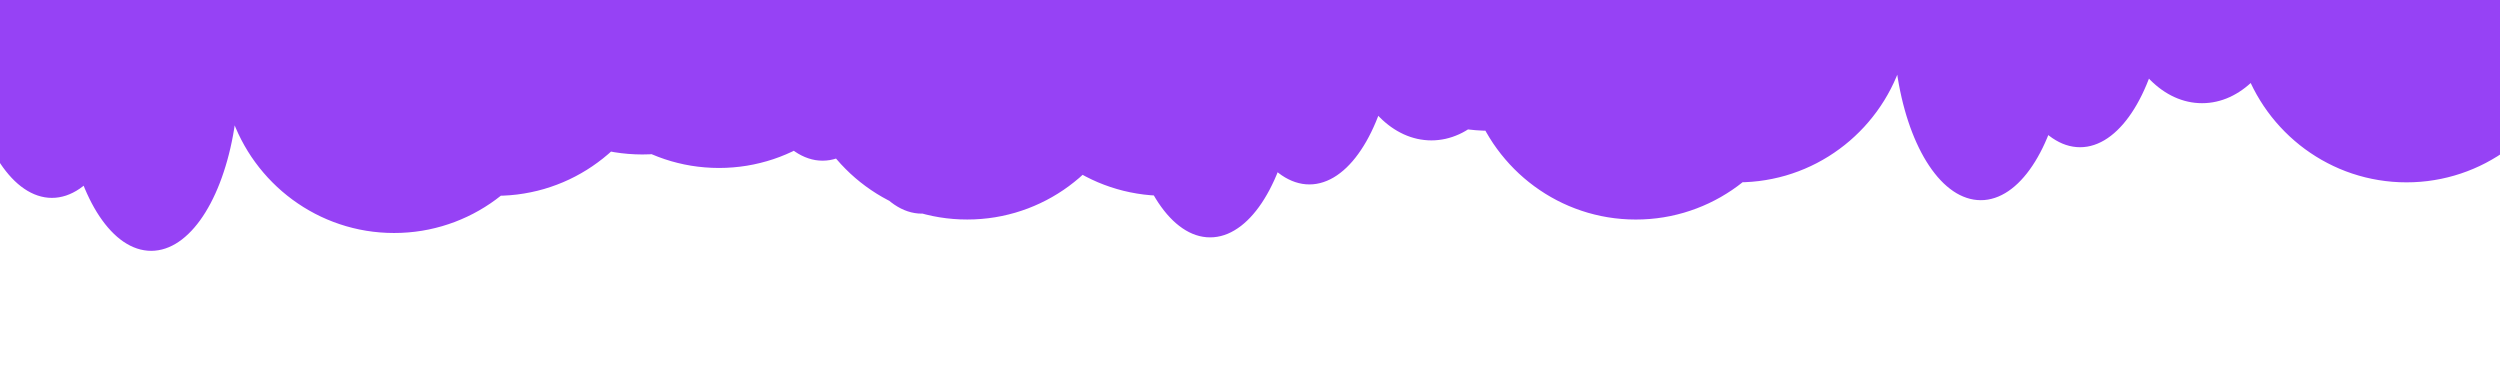 <?xml version="1.0" encoding="UTF-8" standalone="no"?>
<!DOCTYPE svg PUBLIC "-//W3C//DTD SVG 1.1//EN" "http://www.w3.org/Graphics/SVG/1.1/DTD/svg11.dtd">
<svg version="1.1" xmlns="http://www.w3.org/2000/svg" xmlns:xlink="http://www.w3.org/1999/xlink" preserveAspectRatio="xMidYMid meet" viewBox="0 0 1280 200" width="1280" height="200"><defs><path d="M277.11 -166.51L278.92 -166.26L280.7 -165.91L282.46 -165.47L284.2 -164.94L285.91 -164.31L287.59 -163.59L289.24 -162.79L290.86 -161.91L292.45 -160.94L294.01 -159.88L295.53 -158.75L297.02 -157.55L298.47 -156.26L299.88 -154.91L301.25 -153.48L302.57 -151.99L303.86 -150.42L304.1 -150.11L304.42 -150.51L305.3 -151.41L306.26 -152.22L307.28 -152.94L308.37 -153.57L309.52 -154.09L310.72 -154.51L311.96 -154.82L313.25 -155.01L314.57 -155.07L315.9 -155.01L317.19 -154.82L318.43 -154.51L319.63 -154.09L320.78 -153.57L321.87 -152.94L322.89 -152.22L323.85 -151.41L324.72 -150.51L325.52 -149.54L326.23 -148.5L326.85 -147.39L327.36 -146.22L327.77 -145L328.08 -143.73L328.26 -142.42L328.32 -141.07L328.26 -139.72L328.08 -138.41L327.77 -137.14L327.36 -135.92L326.85 -134.75L326.23 -133.65L325.52 -132.6L324.72 -131.63L323.85 -130.74L322.89 -129.93L321.87 -129.2L320.78 -128.58L319.63 -128.05L318.43 -127.63L317.19 -127.32L315.9 -127.14L315.35 -127.11L315.93 -124.88L316.46 -122.58L316.92 -120.25L317.31 -117.88L317.63 -115.47L317.89 -113.04L318.01 -111.35L318.78 -111.54L319.93 -111.71L321.11 -111.77L322.29 -111.71L323.45 -111.54L324.58 -111.26L325.67 -110.88L326.74 -110.4L327.76 -109.82L328.74 -109.15L329.68 -108.39L330.56 -107.55L331.4 -106.64L332.18 -105.65L332.91 -104.59L333.57 -103.46L334.16 -102.27L334.69 -101.03L335.15 -99.73L335.53 -98.39L335.72 -97.48L336.07 -97.45L339.63 -97.09L343.14 -96.59L346.6 -95.95L350.01 -95.18L353.38 -94.27L356.69 -93.24L359.94 -92.08L362.28 -91.14L361.84 -92.39L361.46 -93.74L361.16 -95.13L360.94 -96.55L360.8 -98.02L360.76 -99.52L360.79 -100.49L360.09 -100.52L358.93 -100.69L357.8 -100.97L356.71 -101.35L355.65 -101.83L354.62 -102.41L353.64 -103.08L352.71 -103.84L351.82 -104.67L350.98 -105.59L350.2 -106.58L349.48 -107.64L348.81 -108.77L348.22 -109.95L347.69 -111.2L347.24 -112.49L346.86 -113.84L346.55 -115.23L346.33 -116.66L346.2 -118.12L346.15 -119.62L346.2 -121.12L346.33 -122.58L346.55 -124.01L346.86 -125.4L347.24 -126.74L347.69 -128.04L348.22 -129.29L348.82 -130.47L349.48 -131.6L350.2 -132.66L350.98 -133.65L351.82 -134.57L352.71 -135.4L353.64 -136.16L354.62 -136.83L355.65 -137.41L356.71 -137.89L357.8 -138.27L358.93 -138.55L360.09 -138.72L361.27 -138.78L362.45 -138.72L363.6 -138.55L364.73 -138.27L365.83 -137.89L366.89 -137.41L367.91 -136.83L368.89 -136.16L369.83 -135.4L370.72 -134.57L371.55 -133.65L372.34 -132.66L373.06 -131.6L373.72 -130.47L374.32 -129.28L374.84 -128.04L375.3 -126.74L375.68 -125.4L375.98 -124.01L376.2 -122.58L376.34 -121.12L376.38 -119.62L376.35 -118.65L377.05 -118.61L378.21 -118.44L379.33 -118.17L380.43 -117.78L380.96 -117.54L381.05 -117.97L381.64 -120.23L382.29 -122.44L383 -124.62L383.77 -126.74L384.6 -128.82L385.48 -130.85L386.42 -132.83L387.41 -134.76L388.46 -136.63L389.55 -138.44L390.7 -140.19L391.89 -141.88L393.13 -143.51L394.41 -145.08L395.74 -146.57L397.11 -148L398.52 -149.35L399.97 -150.64L401.45 -151.84L402.98 -152.97L404.53 -154.02L406.13 -154.99L407.75 -155.88L409.4 -156.68L411.08 -157.4L412.79 -158.02L414.53 -158.56L416.29 -159L418.07 -159.35L419.88 -159.6L421.7 -159.75L423.55 -159.8L425.39 -159.75L427.22 -159.6L429.02 -159.35L430.81 -159L432.57 -158.56L434.3 -158.02L436.01 -157.4L437.7 -156.68L439.35 -155.88L440.97 -154.99L442.56 -154.02L444.12 -152.97L445.64 -151.84L447.13 -150.63L448.58 -149.35L449.99 -148L451.36 -146.57L452.68 -145.07L453.97 -143.51L455.21 -141.88L456.4 -140.19L457.54 -138.44L458.64 -136.62L459.68 -134.75L460.68 -132.83L461.61 -130.85L462.5 -128.82L463.33 -126.74L464.1 -124.61L464.81 -122.44L465.45 -120.23L466.04 -117.97L466.57 -115.67L467.02 -113.34L467.42 -110.97L467.74 -108.56L467.99 -106.13L468.18 -103.66L468.29 -101.17L468.33 -98.65L468.29 -96.13L468.18 -93.63L468.17 -93.5L468.39 -93.13L469.43 -91.26L470.43 -89.34L471.37 -87.36L472.25 -85.33L473.08 -83.25L473.85 -81.12L474.09 -80.39L474.82 -80.98L475.8 -81.65L476.82 -82.23L477.89 -82.71L478.98 -83.09L480.11 -83.37L481.26 -83.54L482.45 -83.6L483.63 -83.54L484.78 -83.37L485.91 -83.09L487 -82.71L488.07 -82.23L489.09 -81.65L490.07 -80.98L491.01 -80.22L491.9 -79.39L492.73 -78.47L493.51 -77.48L494.24 -76.42L494.9 -75.29L495.49 -74.11L495.67 -73.69L496.3 -74.58L497.54 -76.21L498.82 -77.77L500.15 -79.27L501.52 -80.7L502.93 -82.05L504.38 -83.33L505.86 -84.54L507.39 -85.67L508.94 -86.72L509.82 -87.26L509.79 -87.32L509.34 -88.62L508.96 -89.96L508.65 -91.35L508.43 -92.78L508.3 -94.25L508.26 -95.74L508.3 -97.24L508.43 -98.7L508.65 -100.13L508.96 -101.52L509.34 -102.87L509.79 -104.16L510.32 -105.41L510.92 -106.6L511.58 -107.72L512.3 -108.78L513.08 -109.77L513.92 -110.69L514.81 -111.53L515.74 -112.28L516.72 -112.95L517.75 -113.53L518.81 -114.01L519.91 -114.39L521.03 -114.67L522.19 -114.84L523.37 -114.9L524.55 -114.84L525.7 -114.67L526.83 -114.39L527.93 -114.01L528.99 -113.53L530.01 -112.95L530.99 -112.28L531.93 -111.53L532.82 -110.69L533.66 -109.77L534.44 -108.78L535.16 -107.72L535.82 -106.6L536.42 -105.41L536.94 -104.16L537.4 -102.87L537.78 -101.52L538.08 -100.13L538.3 -98.7L538.44 -97.24L538.48 -95.74L538.44 -94.25L538.3 -92.78L538.08 -91.35L537.99 -90.94L538.71 -90.72L540.42 -90.1L542.11 -89.38L543.76 -88.58L545.38 -87.69L546.97 -86.72L548.53 -85.67L550.05 -84.54L551.54 -83.33L552.99 -82.05L553.15 -81.89L553.13 -82.1L553.08 -83.6L553.13 -85.09L553.26 -86.56L553.48 -87.99L553.79 -89.37L554.17 -90.72L554.62 -92.02L555.15 -93.26L555.75 -94.45L556.41 -95.57L557.13 -96.63L557.91 -97.62L558.75 -98.54L559.64 -99.38L560.57 -100.13L561.55 -100.8L562.58 -101.38L563.64 -101.86L564.73 -102.25L565.86 -102.52L567.02 -102.69L568.19 -102.75L568.22 -103L568.58 -104.45L569.07 -105.82L569.67 -107.07L570.38 -108.2L571.19 -109.2L572.08 -110.05L573.05 -110.73L574.09 -111.23L575.18 -111.55L576.32 -111.66L577.46 -111.55L578.55 -111.23L579.59 -110.73L580.56 -110.05L581.45 -109.2L582.26 -108.2L582.97 -107.07L583.57 -105.82L584.06 -104.45L584.42 -103L584.64 -101.47L584.72 -99.87L584.64 -98.27L584.42 -96.73L584.06 -95.28L583.57 -93.92L582.97 -92.66L582.26 -91.53L582.04 -91.26L582.23 -90.72L582.61 -89.37L582.91 -87.98L583.13 -86.56L583.27 -85.09L583.31 -83.59L583.26 -82.1L583.13 -80.63L582.91 -79.2L582.61 -77.81L582.23 -76.47L581.85 -75.38L582.07 -75.43L585.58 -75.93L589.14 -76.29L592.73 -76.51L594.01 -76.54L594.01 -76.58L594.05 -78.08L594.19 -79.54L594.41 -80.97L594.71 -82.36L595.09 -83.71L595.54 -85.01L596.07 -86.25L596.67 -87.44L597.33 -88.56L598.05 -89.62L598.83 -90.61L599.67 -91.53L600.56 -92.37L601.49 -93.12L602.48 -93.79L603.5 -94.37L604.56 -94.85L605.66 -95.23L606.78 -95.51L607.94 -95.68L609.12 -95.74L610.3 -95.68L611.46 -95.51L612.58 -95.23L613.68 -94.85L614.74 -94.37L615.76 -93.79L616.75 -93.12L617.48 -92.53L617.72 -93.27L618.49 -95.39L619.32 -97.47L620.2 -99.5L620.66 -100.47L620.4 -100.98L619.88 -102.12L619.41 -103.28L618.98 -104.46L618.6 -105.66L618.27 -106.89L617.99 -108.13L617.75 -109.38L617.57 -110.66L617.43 -111.95L617.35 -113.25L617.32 -114.57L617.35 -115.89L617.43 -117.2L617.57 -118.49L617.75 -119.76L617.99 -121.02L618.27 -122.26L618.6 -123.48L618.98 -124.68L619.41 -125.86L619.88 -127.02L620.4 -128.16L620.95 -129.27L621.56 -130.36L622.2 -131.42L622.88 -132.46L623.6 -133.47L624.36 -134.44L625.15 -135.39L625.98 -136.31L626.85 -137.2L627.75 -138.05L628.68 -138.87L629.64 -139.65L630.64 -140.39L631.66 -141.1L632.71 -141.78L633.79 -142.41L634.89 -143L636.02 -143.55L637.18 -144.06L638.36 -144.52L639.56 -144.94L640.78 -145.31L642.02 -145.64L643.28 -145.92L644.56 -146.15L645.85 -146.33L647.16 -146.47L648.49 -146.55L649.82 -146.57L651.16 -146.55L652.49 -146.47L653.8 -146.33L655.09 -146.15L656.37 -145.92L657.63 -145.64L658.87 -145.31L660.09 -144.94L661.29 -144.52L662.47 -144.06L663.62 -143.55L664.75 -143L665.86 -142.41L666.94 -141.78L667.99 -141.1L669.01 -140.39L670.01 -139.65L670.97 -138.87L671.9 -138.05L672.8 -137.2L673.67 -136.31L674.5 -135.39L675.29 -134.44L676.05 -133.47L676.77 -132.46L677.45 -131.42L678.09 -130.36L678.69 -129.27L679.25 -128.16L679.77 -127.02L680.24 -125.86L680.67 -124.68L681.05 -123.48L681.38 -122.26L681.66 -121.02L681.9 -119.76L681.96 -119.37L682.06 -119.4L683.63 -119.9L685.24 -120.34L686.86 -120.71L688.52 -121.02L690.19 -121.26L691.88 -121.43L693.59 -121.54L695.32 -121.57L697.05 -121.54L698.77 -121.43L700.46 -121.26L702.13 -121.02L703.69 -120.73L703.87 -121.5L704.29 -122.72L704.8 -123.89L705.42 -125L706.13 -126.04L706.92 -127.01L707.8 -127.91L708.76 -128.72L709.78 -129.44L710.87 -130.07L712.02 -130.59L713.22 -131.01L714.46 -131.32L715.75 -131.51L717.07 -131.57L718.4 -131.51L719.69 -131.32L720.93 -131.01L722.13 -130.59L723.28 -130.07L724.37 -129.44L725.39 -128.72L726.35 -127.91L727.22 -127.01L728.02 -126.04L728.73 -125L729.35 -123.89L729.86 -122.72L730.27 -121.5L730.58 -120.23L730.76 -118.92L730.82 -117.57L730.76 -116.22L730.58 -114.91L730.27 -113.64L729.86 -112.42L729.35 -111.25L728.73 -110.15L728.02 -109.1L727.22 -108.13L726.56 -107.46L727.21 -106.72L728.24 -105.46L729.22 -104.17L730.15 -102.83L731.03 -101.45L731.86 -100.04L732.63 -98.6L733.36 -97.12L734.02 -95.61L734.58 -94.21L734.94 -94.48L735.97 -95.16L737.03 -95.78L738.12 -96.35L739.25 -96.85L740.4 -97.3L741.58 -97.68L742.79 -98L744.01 -98.24L745.27 -98.43L746.54 -98.54L747.83 -98.57L749.11 -98.54L750.38 -98.43L751.63 -98.24L752.86 -98L754.07 -97.68L755.25 -97.3L756.4 -96.85L757.53 -96.35L758.62 -95.78L759.68 -95.16L760.71 -94.48L761.7 -93.75L762.65 -92.96L763.57 -92.13L764.44 -91.25L765.27 -90.32L766.05 -89.35L766.79 -88.33L767.48 -87.28L768.11 -86.19L768.7 -85.06L769.23 -83.89L769.71 -82.7L770.13 -81.47L770.48 -80.22L770.62 -79.65L771.25 -79.63L775.32 -79.57L779.4 -79.63L783.44 -79.78L787.43 -80.05L788.3 -80.13L788.12 -80.64L787.82 -81.91L787.64 -83.22L787.57 -84.57L787.64 -85.92L787.82 -87.23L788.12 -88.5L788.54 -89.72L789.05 -90.89L789.67 -92L790.38 -93.04L791.17 -94.01L792.05 -94.91L793.01 -95.72L794.03 -96.44L795.12 -97.07L796.27 -97.59L797.47 -98.01L798.71 -98.32L800 -98.51L801.32 -98.57L802.65 -98.51L803.94 -98.32L805.18 -98.01L806.38 -97.59L807.16 -97.24L807.62 -98.22L808.5 -99.92L809.43 -101.57L810.41 -103.17L811.44 -104.73L812.51 -106.24L813.63 -107.69L814.79 -109.09L816 -110.43L817.24 -111.71L818.53 -112.94L819.85 -114.1L821.21 -115.2L822.6 -116.24L824.03 -117.21L825.49 -118.11L826.98 -118.94L828.5 -119.71L830.06 -120.39L831.63 -121.01L833.24 -121.55L834.86 -122L836.52 -122.38L838.19 -122.68L839.88 -122.9L841.59 -123.03L843.32 -123.07L845.05 -123.03L846.77 -122.9L848.46 -122.68L850.13 -122.38L851.78 -122L853.41 -121.55L855.02 -121.01L856.59 -120.39L858.14 -119.71L859.67 -118.94L861.16 -118.11L862.62 -117.21L864.05 -116.24L865.44 -115.2L866.8 -114.1L868.12 -112.94L869.41 -111.71L870.65 -110.43L871.86 -109.09L873.02 -107.69L873.97 -106.45L874.38 -107.04L875.17 -108.01L876.05 -108.91L877.01 -109.72L878.03 -110.44L879.12 -111.07L880.27 -111.59L881.47 -112.01L882.71 -112.32L884 -112.51L885.32 -112.57L886.65 -112.51L887.94 -112.32L889.18 -112.01L890.38 -111.59L891.53 -111.07L892.62 -110.44L893.64 -109.72L894.6 -108.91L895.22 -108.28L895.61 -108.46L897.29 -109.18L899 -109.81L900.73 -110.34L902.49 -110.78L904.28 -111.13L906.08 -111.38L907.91 -111.53L909.75 -111.58L911.6 -111.53L913.42 -111.38L915.23 -111.13L917.01 -110.78L918.77 -110.34L920.51 -109.81L922.22 -109.18L923.9 -108.46L925.55 -107.66L927.18 -106.77L928.77 -105.8L930.32 -104.75L931.85 -103.62L933.33 -102.42L934.78 -101.13L936.19 -99.78L937.56 -98.35L938.89 -96.85L940.17 -95.29L940.73 -94.56L940.77 -94.59L942.39 -95.47L944.04 -96.28L945.72 -96.99L947.43 -97.62L948.15 -97.84L948.07 -98.25L947.85 -99.68L947.71 -101.14L947.67 -102.64L947.71 -104.13L947.85 -105.6L948.07 -107.03L948.37 -108.42L948.75 -109.76L949.2 -111.06L949.73 -112.3L950.33 -113.49L950.99 -114.62L951.71 -115.68L952.49 -116.67L953.33 -117.58L954.22 -118.42L955.15 -119.18L956.14 -119.85L957.16 -120.42L958.22 -120.91L959.32 -121.29L960.44 -121.57L961.6 -121.74L962.78 -121.8L963.96 -121.74L965.12 -121.57L966.24 -121.29L967.34 -120.91L968.4 -120.42L969.42 -119.85L970.41 -119.18L971.34 -118.42L972.23 -117.58L973.07 -116.67L973.85 -115.68L974.57 -114.62L975.23 -113.49L975.83 -112.3L976.36 -111.06L976.81 -109.76L977.19 -108.42L977.49 -107.03L977.71 -105.6L977.85 -104.13L977.89 -102.64L977.85 -101.14L977.71 -99.68L977.49 -98.25L977.19 -96.86L976.81 -95.51L976.35 -94.22L976.33 -94.15L977.2 -93.62L978.76 -92.57L980.28 -91.44L981.77 -90.23L983.22 -88.95L984.63 -87.59L985.72 -86.45L986.17 -87.01L987.05 -87.91L988.01 -88.72L989.03 -89.44L990.12 -90.07L991.27 -90.59L992.47 -91.01L993.71 -91.32L995 -91.51L996.32 -91.57L997.65 -91.51L998.94 -91.32L1000.18 -91.01L1001.38 -90.59L1002.53 -90.07L1003.62 -89.44L1004.64 -88.72L1005.6 -87.91L1006.47 -87.01L1007.27 -86.04L1007.98 -85L1008.6 -83.89L1009.11 -82.72L1009.52 -81.5L1009.83 -80.23L1009.89 -79.81L1010.49 -79.93L1012.32 -80.16L1014.16 -80.24L1016.01 -80.16L1017.83 -79.93L1018.97 -79.7L1018.67 -80.15L1018.05 -81.25L1017.54 -82.42L1017.12 -83.64L1016.82 -84.91L1016.64 -86.22L1016.57 -87.57L1016.64 -88.92L1016.82 -90.23L1017.12 -91.5L1017.54 -92.72L1018.05 -93.89L1018.67 -95L1019.38 -96.04L1020.17 -97.01L1021.05 -97.91L1022.01 -98.72L1023.03 -99.44L1024.12 -100.07L1025.27 -100.59L1026.47 -101.01L1027.71 -101.32L1029 -101.51L1030.32 -101.57L1031.65 -101.51L1032.94 -101.32L1034.18 -101.01L1035.38 -100.59L1036.53 -100.07L1037.62 -99.44L1038.64 -98.72L1039.6 -97.91L1040.47 -97.01L1041.27 -96.04L1041.98 -95L1042.2 -94.61L1042.89 -95.46L1044.42 -97.15L1045.97 -98.72L1047.56 -100.17L1049.19 -101.49L1050.84 -102.69L1052.52 -103.76L1054.23 -104.69L1055.97 -105.49L1057.73 -106.15L1059.51 -106.67L1061.32 -107.05L1063.14 -107.27L1064.99 -107.35L1066.83 -107.27L1068.66 -107.05L1070.46 -106.67L1072.25 -106.15L1074.01 -105.49L1075.74 -104.69L1077.45 -103.76L1079.14 -102.69L1080.79 -101.49L1080.94 -101.37L1081.03 -101.44L1082.12 -102.07L1083.27 -102.59L1084.47 -103.01L1085.71 -103.32L1087 -103.51L1088.32 -103.57L1089.65 -103.51L1090.94 -103.32L1092.18 -103.01L1093.38 -102.59L1094.53 -102.07L1094.56 -102.05L1095.02 -103.19L1095.79 -104.98L1096.62 -106.72L1097.5 -108.42L1098.43 -110.07L1099.41 -111.67L1100.44 -113.23L1101.51 -114.74L1102.63 -116.19L1103.79 -117.59L1105 -118.93L1106.24 -120.21L1107.53 -121.44L1108.85 -122.6L1109.96 -123.5L1109.95 -123.55L1109.81 -125.01L1109.77 -126.51L1109.81 -128L1109.95 -129.47L1110.17 -130.9L1110.47 -132.29L1110.85 -133.63L1111.31 -134.93L1111.83 -136.17L1112.43 -137.36L1113.09 -138.49L1113.81 -139.55L1114.59 -140.54L1115.43 -141.45L1116.32 -142.29L1117.26 -143.05L1118.24 -143.72L1119.26 -144.29L1120.32 -144.77L1121.42 -145.16L1122.55 -145.44L1123.7 -145.61L1124.88 -145.66L1126.06 -145.61L1127.22 -145.44L1128.35 -145.16L1129.44 -144.77L1130.5 -144.29L1131.53 -143.72L1132.51 -143.05L1133.44 -142.29L1134.33 -141.45L1135.17 -140.54L1135.95 -139.55L1136.67 -138.48L1137.33 -137.36L1137.93 -136.17L1138.46 -134.93L1138.91 -133.63L1139.29 -132.29L1139.59 -130.9L1139.61 -130.77L1140.78 -130.5L1142.41 -130.05L1144.02 -129.51L1145.59 -128.89L1147.14 -128.21L1148.67 -127.44L1150.16 -126.61L1151.62 -125.71L1153.05 -124.74L1154.44 -123.7L1155.8 -122.6L1157.12 -121.44L1158.41 -120.21L1159.65 -118.93L1160.86 -117.59L1162.02 -116.19L1163.14 -114.74L1164.21 -113.23L1165.24 -111.67L1166.22 -110.07L1167.15 -108.42L1168.03 -106.72L1168.86 -104.98L1169.63 -103.19L1170.17 -101.82L1170.87 -102.79L1171.65 -103.77L1172.48 -104.71L1173.35 -105.59L1174.26 -106.43L1175.21 -107.21L1176.2 -107.93L1177.22 -108.59L1178.28 -109.2L1179.37 -109.74L1180.48 -110.21L1181.63 -110.62L1182.8 -110.96L1183.99 -111.22L1185.21 -111.42L1186.44 -111.53L1187.7 -111.57L1188.95 -111.53L1190.19 -111.42L1191.41 -111.22L1192.6 -110.96L1193.77 -110.62L1194.92 -110.21L1196.03 -109.74L1197.12 -109.2L1198.18 -108.59L1199.2 -107.93L1200.19 -107.21L1200.34 -107.08L1200.57 -107.38L1201.41 -108.29L1202.29 -109.13L1203.23 -109.89L1204.21 -110.56L1205.24 -111.13L1206.3 -111.62L1207.39 -112L1208.52 -112.28L1209.68 -112.45L1210.86 -112.5L1212.04 -112.45L1213.19 -112.28L1214.32 -112L1215.42 -111.62L1216.48 -111.13L1217.5 -110.56L1218.48 -109.89L1219.42 -109.13L1220.31 -108.29L1221.14 -107.38L1221.92 -106.39L1222.65 -105.33L1223.31 -104.2L1223.91 -103.01L1224.43 -101.77L1224.89 -100.47L1225.27 -99.13L1225.57 -97.74L1225.79 -96.31L1225.92 -94.84L1225.97 -93.35L1225.92 -91.85L1225.79 -90.39L1225.57 -88.96L1225.27 -87.57L1224.89 -86.22L1224.43 -84.93L1223.9 -83.68L1223.59 -83.05L1224.9 -83.18L1228.5 -83.4L1232.13 -83.47L1235.76 -83.4L1239.35 -83.18L1242.9 -82.82L1245.9 -82.39L1245.98 -82.61L1246.51 -83.86L1247.1 -85.04L1247.76 -86.17L1248.49 -87.23L1249.27 -88.22L1250.1 -89.14L1250.99 -89.97L1251.93 -90.73L1252.91 -91.4L1253.93 -91.98L1254.99 -92.46L1256.09 -92.84L1257.22 -93.12L1258.37 -93.29L1259.55 -93.35L1260.73 -93.29L1261.89 -93.12L1262.95 -92.86L1263.08 -93.27L1263.79 -95.44L1264.56 -97.57L1265.38 -99.65L1266.27 -101.68L1267.21 -103.66L1268.2 -105.58L1269.24 -107.45L1270.34 -109.26L1271.48 -111.02L1272.68 -112.71L1273.91 -114.34L1275.2 -115.9L1276.53 -117.4L1277.89 -118.82L1279.3 -120.18L1280.75 -121.46L1282.24 -122.67L1283.76 -123.8L1285.32 -124.85L1286.91 -125.82L1288.53 -126.71L1290.19 -127.51L1291.87 -128.22L1293.58 -128.85L1295.31 -129.38L1297.07 -129.83L1298.86 -130.17L1300.66 -130.42L1302.49 -130.58L1304.33 -130.63L1306.18 -130.58L1308 -130.42L1309.81 -130.17L1311.59 -129.83L1313.35 -129.38L1315.09 -128.85L1316.8 -128.22L1318.48 -127.51L1320.13 -126.71L1321.76 -125.82L1323.35 -124.85L1324.91 -123.8L1326.43 -122.67L1327.91 -121.46L1329.36 -120.18L1330.77 -118.82L1332.14 -117.39L1333.47 -115.9L1334.75 -114.34L1335.99 -112.71L1337.18 -111.01L1338.33 -109.26L1339.42 -107.45L1340.47 -105.58L1341.46 -103.65L1342.4 -101.68L1343.28 -99.65L1344.11 -97.57L1344.88 -95.44L1345.59 -93.27L1346.24 -91.05L1346.83 -88.79L1347.35 -86.5L1347.81 -84.16L1348.2 -81.79L1348.53 -79.39L1348.78 -76.95L1348.96 -74.48L1349.07 -71.99L1349.11 -69.47L1349.07 -66.95L1348.96 -64.46L1348.78 -61.99L1348.53 -59.56L1348.2 -57.15L1347.81 -54.78L1347.35 -52.45L1346.83 -50.15L1346.24 -47.89L1345.59 -45.68L1344.88 -43.5L1344.11 -41.38L1343.28 -39.3L1342.4 -37.27L1341.46 -35.29L1340.47 -33.36L1339.42 -31.49L1338.33 -29.68L1337.18 -27.93L1335.99 -26.24L1334.75 -24.61L1333.47 -23.05L1332.14 -21.55L1330.77 -20.12L1329.36 -18.77L1327.91 -17.48L1326.43 -16.28L1324.9 -15.15L1323.34 -14.1L1321.75 -13.13L1320.13 -12.24L1318.68 -11.53L1319.07 -9.39L1319.57 -5.87L1319.94 -2.3L1320.15 1.3L1320.23 4.95L1320.15 8.59L1319.93 12.19L1319.57 15.76L1319.07 19.28L1318.44 22.76L1317.66 26.18L1316.76 29.56L1315.73 32.88L1314.58 36.14L1313.3 39.35L1311.9 42.49L1310.39 45.56L1308.76 48.57L1307.02 51.51L1305.17 54.37L1303.22 57.15L1301.16 59.85L1299.01 62.47L1296.75 65.01L1294.41 67.45L1291.97 69.81L1289.45 72.07L1286.83 74.23L1284.14 76.29L1281.37 78.25L1278.52 80.11L1275.59 81.85L1272.6 83.49L1269.53 85.01L1266.4 86.41L1263.21 87.69L1259.96 88.85L1256.65 89.88L1253.28 90.79L1249.87 91.56L1246.4 92.2L1242.9 92.71L1239.34 93.07L1235.75 93.29L1232.12 93.36L1228.49 93.29L1224.9 93.07L1221.35 92.7L1217.84 92.2L1214.38 91.56L1210.96 90.79L1207.6 89.88L1204.29 88.85L1201.03 87.69L1197.84 86.41L1194.71 85L1191.65 83.48L1188.65 81.85L1185.73 80.1L1182.88 78.25L1180.1 76.29L1177.41 74.23L1174.8 72.06L1172.27 69.8L1169.84 67.45L1167.49 65L1165.24 62.47L1163.08 59.85L1161.03 57.15L1159.07 54.36L1157.23 51.5L1155.49 48.57L1153.86 45.56L1152.35 42.5L1151.03 43.67L1149.55 44.87L1148.02 46L1146.47 47.05L1144.87 48.02L1143.25 48.91L1141.6 49.71L1139.92 50.43L1138.21 51.05L1136.47 51.59L1134.71 52.03L1132.93 52.38L1131.12 52.63L1129.3 52.78L1127.45 52.83L1125.61 52.78L1123.78 52.63L1121.98 52.38L1120.19 52.03L1118.43 51.59L1116.7 51.05L1114.99 50.43L1113.3 49.71L1111.65 48.91L1110.03 48.02L1108.44 47.05L1106.88 46L1105.36 44.87L1103.87 43.66L1102.42 42.38L1101.01 41.03L1100.26 40.25L1100.07 40.75L1098.98 43.46L1097.83 46.08L1096.64 48.61L1095.4 51.04L1094.12 53.37L1092.79 55.61L1091.42 57.74L1090.01 59.77L1088.56 61.68L1087.08 63.49L1085.55 65.17L1084 66.74L1082.41 68.19L1080.78 69.52L1079.13 70.72L1077.45 71.79L1075.74 72.72L1074 73.52L1072.24 74.18L1070.46 74.7L1068.65 75.08L1066.83 75.3L1064.98 75.38L1063.14 75.3L1061.31 75.07L1059.51 74.7L1057.72 74.18L1055.96 73.52L1054.23 72.72L1052.52 71.78L1050.84 70.72L1049.18 69.52L1048.73 69.15L1048.15 70.57L1047.01 73.19L1045.82 75.72L1044.58 78.15L1043.29 80.49L1041.97 82.72L1040.6 84.85L1039.19 86.88L1037.74 88.8L1036.25 90.6L1034.73 92.29L1033.17 93.86L1031.58 95.31L1029.96 96.63L1028.31 97.83L1026.62 98.9L1024.91 99.83L1023.18 100.63L1021.42 101.29L1019.63 101.81L1017.83 102.19L1016 102.42L1014.16 102.49L1012.31 102.41L1010.49 102.19L1008.68 101.81L1006.9 101.29L1005.14 100.63L1003.4 99.83L1001.69 98.9L1000.01 97.83L998.36 96.63L996.74 95.31L995.14 93.86L993.59 92.29L992.06 90.6L990.58 88.79L989.13 86.88L987.72 84.85L986.35 82.72L985.02 80.49L983.74 78.15L982.5 75.72L981.31 73.19L980.16 70.57L979.07 67.86L978.02 65.07L977.03 62.19L976.09 59.24L975.21 56.2L974.38 53.1L973.61 49.92L972.9 46.67L972.25 43.36L971.66 39.99L971.4 38.24L970.96 39.34L969.56 42.48L968.05 45.55L966.42 48.56L964.68 51.5L962.83 54.36L960.88 57.14L958.82 59.84L956.67 62.46L954.42 65L952.07 67.44L949.63 69.8L947.11 72.06L944.5 74.22L941.8 76.28L939.03 78.24L936.18 80.1L933.25 81.84L930.26 83.48L927.19 85L924.06 86.4L920.87 87.68L917.62 88.84L914.31 89.88L910.95 90.78L907.53 91.55L904.07 92.19L900.56 92.7L897.01 93.06L893.41 93.28L892.22 93.3L889.56 95.34L886.79 97.3L883.93 99.15L881.01 100.9L878.01 102.53L874.95 104.05L871.82 105.45L868.63 106.73L865.37 107.89L862.07 108.93L858.7 109.83L855.29 110.61L851.82 111.25L848.31 111.75L844.76 112.11L841.17 112.33L837.54 112.4L833.91 112.33L830.32 112.11L826.77 111.75L823.26 111.25L819.79 110.61L816.38 109.83L813.01 108.93L809.7 107.89L806.45 106.73L803.26 105.45L800.13 104.05L797.07 102.53L794.07 100.89L791.15 99.15L788.3 97.29L785.52 95.33L782.83 93.27L780.22 91.11L777.69 88.85L775.25 86.49L772.91 84.05L770.66 81.51L768.5 78.89L766.45 76.19L764.49 73.41L762.65 70.54L760.91 67.61L760.53 66.91L759.08 66.88L755.49 66.66L751.94 66.3L751.63 66.25L750.29 67.07L748.67 67.96L747.02 68.76L745.33 69.47L743.62 70.1L741.89 70.63L740.13 71.08L738.35 71.42L736.54 71.67L734.71 71.83L732.87 71.88L731.02 71.83L729.2 71.67L727.39 71.42L725.61 71.08L723.85 70.63L722.11 70.1L720.4 69.47L718.72 68.76L717.07 67.95L715.45 67.07L713.86 66.1L712.3 65.05L710.78 63.92L709.29 62.71L707.84 61.43L706.43 60.07L705.68 59.29L705.49 59.8L704.4 62.5L703.25 65.12L702.06 67.65L700.82 70.08L699.54 72.42L698.21 74.65L696.84 76.78L695.43 78.81L693.98 80.73L692.5 82.53L690.97 84.22L689.42 85.79L687.82 87.24L686.2 88.56L684.55 89.76L682.87 90.83L681.16 91.76L679.42 92.56L677.66 93.22L675.88 93.74L674.07 94.12L672.25 94.35L670.4 94.42L668.56 94.35L666.73 94.12L664.93 93.74L663.14 93.22L661.38 92.56L659.65 91.76L657.94 90.83L656.25 89.76L654.6 88.56L654.15 88.19L653.57 89.62L652.43 92.24L651.23 94.76L650 97.2L648.71 99.53L647.38 101.77L646.02 103.9L644.61 105.92L643.16 107.84L641.67 109.64L640.15 111.33L638.59 112.9L637 114.35L635.38 115.68L633.72 116.87L632.04 117.94L630.33 118.88L628.6 119.68L626.84 120.34L625.05 120.86L623.25 121.23L621.42 121.46L619.58 121.53L617.73 121.46L615.91 121.23L614.1 120.86L612.32 120.34L610.56 119.68L608.82 118.88L607.11 117.94L605.43 116.87L603.78 115.67L602.15 114.35L600.56 112.9L599.01 111.33L597.48 109.64L596 107.84L594.55 105.92L593.14 103.9L591.77 101.76L590.76 100.06L589.13 99.96L585.58 99.6L582.07 99.09L578.61 98.45L575.19 97.68L571.83 96.77L568.52 95.74L565.27 94.58L562.07 93.3L558.94 91.89L555.88 90.37L554.3 89.51L552.53 91.1L549.91 93.26L547.22 95.33L544.45 97.29L541.6 99.14L538.67 100.89L535.68 102.52L532.61 104.04L529.48 105.44L526.29 106.73L523.04 107.88L519.73 108.92L516.36 109.82L512.95 110.6L509.48 111.24L505.98 111.74L502.42 112.1L498.83 112.32L495.2 112.39L491.57 112.32L487.98 112.1L484.43 111.74L480.92 111.24L477.46 110.6L474.04 109.82L472.35 109.37L471.98 109.38L470.13 109.31L468.31 109.08L466.5 108.71L464.72 108.19L462.96 107.53L461.22 106.73L459.51 105.79L457.83 104.72L456.18 103.52L455.28 102.79L454.73 102.52L451.73 100.88L448.81 99.14L445.96 97.28L443.18 95.32L440.49 93.26L437.88 91.1L435.35 88.84L432.92 86.48L430.57 84.04L428.32 81.5L428.05 81.18L426.63 81.59L424.82 81.97L423 82.19L421.15 82.27L419.31 82.19L417.48 81.97L415.68 81.59L413.9 81.07L412.13 80.41L410.4 79.61L408.69 78.68L407.01 77.61L406.44 77.19L405.54 77.64L402.41 79.04L399.21 80.33L395.96 81.49L392.65 82.52L389.29 83.42L385.87 84.2L382.41 84.84L378.9 85.34L375.35 85.7L371.76 85.92L368.13 86L364.5 85.92L360.91 85.7L357.35 85.34L353.84 84.84L350.38 84.2L346.97 83.42L343.6 82.52L340.29 81.48L337.04 80.32L333.85 79.04L333.63 78.94L332.48 79.01L328.85 79.09L325.22 79.01L321.63 78.79L318.07 78.43L314.56 77.93L312.84 77.61L311.34 78.95L308.73 81.11L306.03 83.17L303.26 85.13L300.41 86.99L297.49 88.73L294.49 90.37L291.43 91.89L288.3 93.29L285.1 94.57L281.85 95.73L278.54 96.77L275.18 97.67L271.76 98.44L268.3 99.08L264.79 99.59L261.24 99.95L257.64 100.17L256.45 100.19L253.79 102.23L251.02 104.19L248.17 106.04L245.24 107.79L242.25 109.42L239.18 110.94L236.05 112.34L232.86 113.63L229.61 114.78L226.3 115.82L222.93 116.72L219.52 117.5L216.05 118.14L212.54 118.64L208.99 119L205.4 119.22L201.77 119.29L198.14 119.22L194.55 119L191 118.64L187.49 118.14L184.02 117.5L180.61 116.72L177.25 115.82L173.94 114.78L170.68 113.62L167.49 112.34L164.36 110.94L161.3 109.42L158.3 107.78L155.38 106.04L152.53 104.18L149.75 102.22L147.06 100.16L144.45 98L141.92 95.74L139.49 93.38L137.14 90.94L134.89 88.4L132.73 85.78L130.68 83.08L128.72 80.3L126.88 77.44L125.14 74.5L123.51 71.49L122 68.42L120.6 65.28L120.16 64.18L119.89 65.93L119.31 69.3L118.66 72.61L117.95 75.86L117.18 79.04L116.35 82.14L115.46 85.18L114.52 88.13L113.53 91.01L112.49 93.8L111.39 96.51L110.25 99.13L109.05 101.66L107.82 104.09L106.53 106.42L105.21 108.66L103.84 110.79L102.43 112.82L100.98 114.73L99.49 116.54L97.97 118.22L96.41 119.79L94.82 121.24L93.2 122.57L91.54 123.77L89.86 124.84L88.15 125.77L86.42 126.57L84.66 127.23L82.87 127.75L81.07 128.12L79.24 128.35L77.4 128.43L75.55 128.35L73.73 128.12L71.92 127.75L70.14 127.23L68.38 126.57L66.64 125.77L64.93 124.83L63.25 123.77L61.6 122.57L59.97 121.24L58.38 119.79L56.83 118.22L55.3 116.53L53.82 114.73L52.37 112.81L50.96 110.79L49.59 108.66L48.26 106.42L46.98 104.09L45.74 101.65L44.55 99.13L43.4 96.51L42.83 95.08L42.37 95.45L40.72 96.65L39.04 97.72L37.33 98.65L35.59 99.45L33.83 100.12L32.05 100.63L30.24 101.01L28.42 101.24L26.57 101.31L24.73 101.24L22.9 101.01L21.1 100.63L19.31 100.11L17.55 99.45L15.82 98.65L14.11 97.72L12.43 96.65L10.77 95.45L9.15 94.13L7.56 92.68L6 91.11L4.48 89.42L2.99 87.61L1.54 85.7L0.13 83.67L-1.23 81.54L-2.56 79.31L-3.85 76.97L-5.08 74.54L-6.28 72.01L-7.42 69.39L-8.52 66.68L-8.71 66.18L-9.45 66.96L-10.86 68.31L-12.31 69.6L-13.8 70.8L-15.32 71.93L-16.88 72.98L-18.47 73.95L-20.09 74.84L-21.75 75.64L-23.43 76.36L-25.14 76.99L-26.87 77.52L-28.63 77.96L-30.42 78.31L-32.22 78.56L-34.05 78.71L-35.89 78.76L-37.74 78.71L-39.56 78.56L-41.37 78.31L-43.15 77.96L-44.91 77.52L-46.65 76.98L-48.36 76.36L-50.04 75.64L-51.69 74.84L-53.32 73.95L-54.91 72.98L-56.46 71.93L-57.99 70.8L-59.47 69.6L-60.79 68.43L-62.3 71.49L-63.93 74.5L-65.67 77.43L-67.52 80.29L-69.47 83.07L-71.53 85.78L-73.68 88.4L-75.93 90.93L-78.28 93.38L-80.72 95.73L-83.24 97.99L-85.85 100.16L-88.55 102.22L-91.32 104.18L-94.17 106.03L-97.1 107.78L-100.09 109.41L-103.16 110.93L-106.29 112.33L-109.48 113.62L-112.73 114.78L-116.04 115.81L-119.4 116.71L-122.82 117.49L-126.28 118.13L-129.79 118.63L-133.35 118.99L-136.94 119.21L-140.57 119.29L-144.2 119.21L-147.79 118.99L-151.34 118.63L-154.85 118.13L-158.31 117.49L-161.73 116.71L-165.09 115.81L-168.4 114.77L-171.65 113.61L-174.85 112.33L-177.98 110.93L-181.04 109.41L-184.04 107.77L-186.96 106.03L-189.81 104.18L-192.58 102.22L-195.28 100.15L-197.89 97.99L-200.41 95.73L-202.85 93.37L-205.2 90.93L-207.45 88.39L-209.61 85.77L-211.66 83.07L-213.61 80.29L-215.46 77.43L-217.2 74.49L-218.83 71.48L-220.34 68.41L-221.74 65.27L-223.02 62.06L-224.17 58.8L-225.2 55.48L-226.11 52.1L-226.88 48.68L-227.51 45.2L-228.01 41.68L-228.38 38.11L-228.59 34.51L-228.67 30.87L-228.59 27.22L-228.37 23.62L-228.01 20.05L-227.51 16.53L-227.12 14.39L-228.57 13.68L-230.19 12.79L-231.78 11.82L-233.34 10.77L-234.86 9.64L-236.35 8.44L-237.8 7.15L-239.21 5.8L-240.58 4.37L-241.91 2.87L-243.19 1.31L-244.43 -0.32L-245.62 -2.01L-246.76 -3.76L-247.86 -5.58L-248.9 -7.44L-249.9 -9.37L-250.84 -11.35L-251.72 -13.38L-252.55 -15.46L-253.32 -17.59L-254.03 -19.76L-254.68 -21.97L-255.26 -24.23L-255.79 -26.53L-256.25 -28.86L-256.64 -31.23L-256.96 -33.64L-257.22 -36.07L-257.4 -38.54L-257.51 -41.03L-257.55 -43.55L-257.51 -46.07L-257.4 -48.57L-257.22 -51.03L-256.96 -53.47L-256.64 -55.87L-256.25 -58.24L-255.79 -60.58L-255.26 -62.87L-254.68 -65.13L-254.03 -67.35L-253.32 -69.52L-252.55 -71.65L-251.72 -73.73L-250.83 -75.76L-249.9 -77.74L-248.9 -79.66L-247.86 -81.53L-246.76 -83.34L-245.62 -85.1L-244.43 -86.79L-243.19 -88.42L-241.9 -89.98L-240.58 -91.48L-239.21 -92.9L-237.8 -94.26L-236.35 -95.54L-234.86 -96.75L-233.34 -97.88L-231.78 -98.93L-230.19 -99.9L-228.57 -100.79L-226.91 -101.59L-225.23 -102.3L-223.52 -102.93L-221.79 -103.46L-220.03 -103.91L-218.24 -104.25L-216.44 -104.5L-214.61 -104.66L-212.77 -104.71L-210.92 -104.66L-209.1 -104.5L-207.29 -104.25L-205.51 -103.91L-203.75 -103.46L-202.01 -102.93L-200.3 -102.3L-198.62 -101.59L-196.97 -100.78L-195.34 -99.9L-193.75 -98.93L-192.2 -97.88L-190.67 -96.75L-189.19 -95.54L-187.74 -94.26L-186.33 -92.9L-184.96 -91.47L-183.63 -89.98L-182.35 -88.41L-181.11 -86.79L-179.92 -85.09L-178.77 -83.34L-177.68 -81.53L-176.63 -79.66L-175.64 -77.73L-174.7 -75.75L-173.82 -73.72L-172.99 -71.65L-172.22 -69.52L-171.51 -67.35L-171.39 -66.93L-170.32 -67.2L-169.17 -67.37L-167.99 -67.42L-166.81 -67.37L-165.65 -67.2L-164.53 -66.92L-163.43 -66.53L-162.37 -66.05L-161.35 -65.47L-160.36 -64.81L-159.43 -64.05L-158.54 -63.21L-157.7 -62.3L-156.92 -61.31L-156.2 -60.24L-155.54 -59.12L-154.94 -57.93L-154.41 -56.69L-154.33 -56.46L-151.34 -56.89L-147.78 -57.26L-144.19 -57.48L-140.56 -57.55L-136.93 -57.48L-133.34 -57.26L-132.02 -57.12L-132.34 -57.76L-132.87 -59L-133.32 -60.3L-133.7 -61.64L-134.01 -63.03L-134.22 -64.46L-134.36 -65.93L-134.4 -67.42L-134.36 -68.92L-134.22 -70.38L-134 -71.81L-133.7 -73.2L-133.32 -74.55L-132.87 -75.84L-132.34 -77.09L-131.74 -78.28L-131.08 -79.4L-130.36 -80.46L-129.58 -81.45L-128.74 -82.37L-127.85 -83.21L-126.92 -83.96L-125.93 -84.63L-124.91 -85.21L-123.85 -85.69L-122.75 -86.07L-121.63 -86.35L-120.47 -86.52L-119.29 -86.58L-118.11 -86.52L-116.95 -86.35L-115.83 -86.07L-114.73 -85.69L-113.67 -85.21L-112.65 -84.63L-111.67 -83.96L-110.73 -83.21L-109.84 -82.37L-109.55 -82.05L-109.53 -82.43L-109.31 -83.96L-108.95 -85.42L-108.46 -86.78L-107.86 -88.03L-107.15 -89.17L-106.34 -90.16L-105.45 -91.01L-104.48 -91.69L-103.44 -92.2L-102.35 -92.51L-101.21 -92.62L-100.07 -92.51L-98.98 -92.2L-97.94 -91.69L-96.97 -91.01L-96.08 -90.16L-95.28 -89.17L-94.57 -88.03L-93.96 -86.78L-93.48 -85.42L-93.12 -83.96L-92.89 -82.43L-92.82 -80.83L-92.89 -79.23L-93.12 -77.7L-93.48 -76.24L-93.96 -74.88L-94.57 -73.63L-95.28 -72.5L-96.08 -71.5L-96.98 -70.65L-97.94 -69.97L-98.98 -69.46L-100.07 -69.15L-101.21 -69.04L-102.35 -69.15L-103.44 -69.46L-104.31 -69.89L-104.22 -68.92L-104.18 -67.42L-104.22 -65.93L-104.36 -64.46L-104.58 -63.03L-104.88 -61.64L-105.26 -60.3L-105.72 -59L-106.24 -57.76L-106.84 -56.57L-107.5 -55.44L-108.22 -54.38L-109.01 -53.39L-109.84 -52.48L-110.2 -52.14L-109.47 -51.88L-106.28 -50.6L-103.15 -49.19L-100.09 -47.67L-97.09 -46.04L-94.17 -44.29L-91.32 -42.44L-88.54 -40.48L-86.45 -38.87L-86.45 -39L-86.31 -40.47L-86.09 -41.9L-85.79 -43.29L-85.41 -44.63L-84.95 -45.93L-84.43 -47.17L-83.83 -48.36L-83.17 -49.49L-82.45 -50.55L-81.66 -51.54L-80.83 -52.45L-79.94 -53.29L-79 -54.05L-78.02 -54.71L-77 -55.29L-75.94 -55.77L-74.84 -56.16L-74.82 -56.16L-74.88 -56.42L-75.16 -57.91L-75.38 -59.43L-75.55 -60.96L-75.64 -62.51L-75.68 -64.07L-75.64 -65.64L-75.55 -67.19L-75.38 -68.72L-75.16 -70.23L-74.88 -71.73L-74.53 -73.2L-74.13 -74.65L-73.67 -76.08L-73.16 -77.48L-72.59 -78.86L-71.97 -80.21L-71.29 -81.53L-70.57 -82.82L-69.79 -84.08L-68.97 -85.31L-68.1 -86.51L-67.18 -87.67L-66.22 -88.8L-65.22 -89.89L-64.17 -90.94L-63.09 -91.95L-61.96 -92.92L-60.8 -93.85L-59.6 -94.74L-58.36 -95.58L-57.09 -96.38L-55.79 -97.13L-54.46 -97.83L-53.09 -98.48L-51.7 -99.08L-50.27 -99.64L-48.83 -100.13L-48.42 -100.26L-48.43 -100.58L-48.38 -102.07L-48.25 -103.54L-48.03 -104.97L-47.73 -106.36L-47.35 -107.7L-46.89 -109L-46.36 -110.24L-45.77 -111.43L-45.1 -112.56L-44.38 -113.62L-43.6 -114.61L-42.76 -115.52L-41.88 -116.36L-40.94 -117.12L-39.96 -117.78L-38.93 -118.36L-37.87 -118.84L-36.78 -119.23L-35.65 -119.51L-34.49 -119.68L-33.31 -119.73L-32.13 -119.68L-30.98 -119.51L-29.85 -119.23L-28.75 -118.84L-27.69 -118.36L-26.67 -117.78L-25.69 -117.12L-24.75 -116.36L-23.86 -115.52L-23.03 -114.61L-22.25 -113.61L-21.52 -112.55L-20.86 -111.43L-20.27 -110.24L-19.74 -109L-19.28 -107.7L-18.9 -106.36L-18.6 -104.97L-18.38 -103.54L-18.25 -102.07L-18.2 -100.58L-18.25 -99.08L-18.36 -97.81L-17.06 -97.13L-15.76 -96.38L-14.49 -95.58L-13.25 -94.74L-12.05 -93.85L-10.89 -92.92L-9.76 -91.95L-9.69 -91.88L-9.58 -92.01L-8.7 -92.91L-7.74 -93.72L-6.72 -94.44L-5.63 -95.07L-4.48 -95.59L-3.28 -96.01L-2.04 -96.32L-0.75 -96.51L0.57 -96.57L1.9 -96.51L3.19 -96.32L4.43 -96.01L5.63 -95.59L6.78 -95.07L7.87 -94.44L8.89 -93.72L9.85 -92.91L10.72 -92.01L11.52 -91.04L12.23 -90L12.85 -88.89L13.36 -87.72L13.77 -86.5L14.08 -85.23L14.26 -83.92L14.32 -82.57L14.26 -81.22L14.08 -79.91L13.77 -78.64L13.36 -77.42L13.32 -77.32L14.11 -77.82L15.82 -78.76L17.56 -79.56L19.32 -80.22L21.1 -80.74L22.91 -81.11L24.73 -81.34L25.71 -81.38L26.07 -82.44L26.51 -83.59L27.01 -84.72L27.55 -85.82L28.13 -86.91L28.76 -87.96L28.83 -88.06L27.79 -88.52L26.69 -89.09L25.63 -89.73L24.62 -90.43L23.64 -91.19L22.71 -92L21.83 -92.87L21 -93.8L20.22 -94.77L19.5 -95.79L18.83 -96.86L18.23 -97.97L17.68 -99.12L17.21 -100.3L16.79 -101.53L16.45 -102.78L16.18 -104.07L15.98 -105.38L15.86 -106.71L15.82 -108.07L15.86 -109.43L15.98 -110.77L16.18 -112.08L16.45 -113.36L16.79 -114.62L17.21 -115.84L17.68 -117.03L18.23 -118.18L18.83 -119.29L19.5 -120.35L20.22 -121.37L21 -122.35L21.83 -123.27L22.71 -124.14L23.64 -124.96L24.62 -125.72L25.63 -126.42L26.69 -127.05L27.79 -127.62L28.92 -128.12L30.08 -128.56L31.28 -128.92L32.5 -129.2L33.75 -129.4L35.03 -129.53L36.32 -129.57L37.62 -129.53L38.89 -129.4L40.15 -129.2L41.37 -128.92L42.57 -128.56L43.73 -128.12L44.86 -127.62L45.96 -127.05L47.02 -126.42L48.03 -125.72L49.01 -124.96L49.94 -124.14L50.82 -123.27L51.65 -122.35L52.43 -121.37L53.15 -120.35L53.82 -119.29L54.42 -118.18L54.96 -117.03L55.44 -115.84L55.86 -114.62L56.2 -113.36L56.47 -112.08L56.66 -110.77L56.78 -109.43L56.82 -108.07L56.78 -106.71L56.66 -105.38L56.47 -104.07L56.26 -103.06L56.82 -103.07L57.68 -103.06L57.82 -103.45L58.5 -105.08L59.24 -106.68L60.05 -108.25L60.91 -109.78L61.83 -111.27L62.81 -112.72L63.85 -114.14L64.94 -115.52L66.08 -116.85L67.28 -118.14L68.52 -119.39L69.82 -120.58L71.16 -121.73L72.54 -122.84L73.97 -123.89L75.24 -124.74L74.4 -125.1L73.31 -125.66L72.27 -126.29L71.27 -127L70.32 -127.79L69.43 -128.63L68.59 -129.55L67.81 -130.52L67.1 -131.55L66.46 -132.63L65.88 -133.76L65.38 -134.94L64.96 -136.16L64.62 -137.42L64.37 -138.71L64.2 -140.04L64.12 -141.4L64.14 -142.76L64.25 -144.09L64.45 -145.39L64.74 -146.67L65.1 -147.9L65.55 -149.1L66.08 -150.26L66.67 -151.37L67.34 -152.42L68.08 -153.43L68.87 -154.38L69.73 -155.26L70.64 -156.08L71.61 -156.84L72.63 -157.52L73.69 -158.12L74.8 -158.65L75.95 -159.09L77.14 -159.45L78.36 -159.72L79.61 -159.89L80.89 -159.97L82.17 -159.95L83.43 -159.83L84.66 -159.61L85.86 -159.31L87.03 -158.91L88.16 -158.43L89.25 -157.87L90.29 -157.24L91.29 -156.53L92.24 -155.74L93.13 -154.9L93.97 -153.98L94.75 -153.01L95.46 -151.98L96.1 -150.9L96.68 -149.77L97.18 -148.59L97.6 -147.37L97.94 -146.11L98.19 -144.82L98.36 -143.49L98.44 -142.13L98.42 -140.78L98.31 -139.44L98.11 -138.14L97.82 -136.86L97.46 -135.63L97.01 -134.43L96.48 -133.27L95.93 -132.25L97.74 -132.42L99.65 -132.53L101.57 -132.57L103.5 -132.53L105.41 -132.42L107.29 -132.24L109.15 -131.98L110.99 -131.66L112.8 -131.26L114.59 -130.8L116.34 -130.28L118.07 -129.69L118.07 -129.73L118.37 -131L118.79 -132.22L119.3 -133.39L119.92 -134.5L120.63 -135.54L121.42 -136.51L122.3 -137.41L123.26 -138.22L124.28 -138.94L125.37 -139.57L126.52 -140.09L127.72 -140.51L128.96 -140.82L130.25 -141.01L131.57 -141.07L132.9 -141.01L134.19 -140.82L135.43 -140.51L136.63 -140.09L137.78 -139.57L138.87 -138.94L139.89 -138.22L140.85 -137.41L141.72 -136.51L142.52 -135.54L143.23 -134.5L143.85 -133.39L144.36 -132.22L144.77 -131L145.08 -129.73L145.26 -128.42L145.32 -127.07L145.26 -125.72L145.08 -124.41L144.77 -123.14L144.36 -121.92L143.85 -120.75L143.23 -119.65L142.52 -118.6L141.72 -117.63L140.85 -116.74L139.89 -115.93L138.87 -115.2L138.59 -115.04L139.3 -114.14L140.34 -112.72L141.32 -111.27L142.24 -109.78L143.1 -108.25L143.91 -106.68L144.65 -105.08L145.33 -103.45L145.94 -101.79L146.48 -100.13L146.72 -100.57L147.82 -102.39L148.96 -104.14L150.16 -105.83L151.4 -107.46L152.68 -109.02L154.01 -110.52L155.38 -111.95L156.79 -113.3L158.23 -114.58L159.72 -115.79L161.24 -116.92L162.8 -117.97L164.39 -118.94L166.01 -119.83L167.67 -120.63L169.35 -121.35L171.06 -121.97L172.79 -122.51L174.56 -122.95L176.34 -123.3L178.14 -123.55L179.97 -123.7L181.81 -123.75L183.66 -123.7L185.48 -123.55L187.29 -123.3L189.07 -122.95L190.83 -122.51L192.57 -121.97L194.28 -121.35L195.96 -120.63L197.61 -119.83L199.24 -118.94L200.83 -117.97L202.39 -116.92L203.91 -115.79L205.39 -114.58L206.84 -113.3L208.25 -111.94L209.62 -110.52L210.95 -109.02L212.23 -107.46L213.47 -105.83L214.66 -104.14L215.81 -102.38L215.83 -102.35L216.26 -102.72L217.28 -103.44L218.37 -104.07L219.52 -104.59L220.72 -105.01L221.96 -105.32L223.25 -105.51L224.57 -105.57L225.9 -105.51L227.19 -105.32L228.43 -105.01L228.67 -104.93L228.66 -105.56L228.7 -108.08L228.81 -110.57L228.99 -113.04L229.25 -115.48L229.57 -117.88L229.96 -120.25L230.42 -122.58L230.94 -124.88L231.53 -127.14L232.18 -129.36L232.89 -131.53L233.58 -133.44L233.27 -133.55L232.12 -134.08L231.03 -134.7L230.01 -135.43L229.05 -136.24L228.17 -137.13L227.38 -138.1L226.67 -139.15L226.05 -140.25L225.54 -141.42L225.12 -142.64L224.82 -143.91L224.64 -145.22L224.57 -146.57L224.64 -147.92L224.82 -149.23L225.12 -150.5L225.54 -151.72L226.05 -152.89L226.67 -154L227.38 -155.04L228.17 -156.01L229.05 -156.91L230.01 -157.72L231.03 -158.44L232.12 -159.07L233.27 -159.59L234.47 -160.01L235.71 -160.32L237 -160.51L238.32 -160.57L239.65 -160.51L240.94 -160.32L242.18 -160.01L243.38 -159.59L244.53 -159.07L245.62 -158.44L246.64 -157.72L247.6 -156.91L248.32 -156.17L248.41 -156.27L249.86 -157.55L251.35 -158.76L252.87 -159.89L254.43 -160.94L256.02 -161.91L257.64 -162.79L259.29 -163.6L260.97 -164.31L262.68 -164.94L264.42 -165.47L266.18 -165.91L267.96 -166.26L269.77 -166.51L271.6 -166.66L273.44 -166.71L275.28 -166.66L277.11 -166.51ZM2.53 -68.73L2.53 -68.72L2.68 -67.31L3 -67.72L4.09 -69.05L3.19 -68.82L2.53 -68.73ZM1254.65 -126.03L1255.68 -125.52L1256.65 -124.84L1257.55 -123.99L1258.35 -122.99L1259.06 -121.86L1259.67 -120.61L1260.15 -119.25L1260.51 -117.79L1260.74 -116.26L1260.81 -114.66L1260.74 -113.06L1260.51 -111.53L1260.15 -110.07L1259.67 -108.71L1259.06 -107.46L1258.35 -106.32L1257.55 -105.33L1256.65 -104.48L1255.68 -103.8L1254.65 -103.29L1253.56 -102.98L1252.42 -102.87L1251.28 -102.98L1250.19 -103.29L1249.15 -103.8L1248.18 -104.48L1247.29 -105.33L1246.48 -106.32L1245.77 -107.46L1245.17 -108.71L1244.68 -110.07L1244.32 -111.53L1244.1 -113.06L1244.02 -114.66L1244.1 -116.26L1244.32 -117.79L1244.68 -119.25L1245.17 -120.61L1245.77 -121.86L1246.48 -122.99L1247.29 -123.99L1248.18 -124.84L1249.15 -125.52L1250.19 -126.03L1251.28 -126.34L1252.42 -126.45L1253.56 -126.34L1254.65 -126.03ZM488.05 -126.04L489.09 -125.53L490.05 -124.85L490.95 -124L491.75 -123.01L492.46 -121.87L493.07 -120.62L493.55 -119.26L493.91 -117.8L494.14 -116.27L494.21 -114.67L494.14 -113.07L493.91 -111.54L493.55 -110.08L493.07 -108.72L492.46 -107.47L491.75 -106.34L490.95 -105.34L490.05 -104.49L489.08 -103.81L488.05 -103.3L486.96 -102.99L485.82 -102.88L484.68 -102.99L483.59 -103.3L482.55 -103.81L481.58 -104.49L480.69 -105.34L479.88 -106.34L479.17 -107.47L478.57 -108.72L478.08 -110.09L477.72 -111.54L477.5 -113.07L477.42 -114.67L477.5 -116.27L477.72 -117.8L478.08 -119.26L478.57 -120.62L479.17 -121.87L479.88 -123.01L480.69 -124L481.58 -124.85L482.55 -125.53L483.59 -126.04L484.68 -126.35L485.82 -126.46L486.96 -126.35L488.05 -126.04ZM778.94 -135.32L780.18 -135.01L781.38 -134.59L782.53 -134.07L783.62 -133.44L784.64 -132.72L785.6 -131.91L786.47 -131.01L787.27 -130.04L787.98 -129L788.6 -127.89L789.11 -126.72L789.52 -125.5L789.83 -124.23L790.01 -122.92L790.07 -121.57L790.01 -120.22L789.83 -118.91L789.52 -117.64L789.11 -116.42L788.6 -115.25L787.98 -114.15L787.27 -113.1L786.47 -112.13L785.6 -111.24L784.64 -110.43L783.62 -109.7L782.53 -109.08L781.38 -108.55L780.18 -108.13L778.94 -107.82L777.65 -107.64L776.32 -107.57L775 -107.64L773.71 -107.82L772.47 -108.13L771.27 -108.55L770.12 -109.08L769.03 -109.7L768.01 -110.43L767.05 -111.24L766.17 -112.13L765.38 -113.1L764.67 -114.15L764.05 -115.25L763.54 -116.42L763.12 -117.64L762.82 -118.91L762.64 -120.22L762.57 -121.57L762.64 -122.92L762.82 -124.23L763.12 -125.5L763.54 -126.72L764.05 -127.89L764.67 -129L765.38 -130.04L766.17 -131.01L767.05 -131.91L768.01 -132.72L769.03 -133.44L770.12 -134.07L771.27 -134.59L772.47 -135.01L773.71 -135.32L775 -135.51L776.32 -135.57L777.65 -135.51L778.94 -135.32ZM1065.94 -159.32L1067.18 -159.01L1068.38 -158.59L1069.53 -158.07L1070.62 -157.44L1071.64 -156.72L1072.6 -155.91L1073.47 -155.01L1074.27 -154.04L1074.98 -153L1075.6 -151.89L1076.11 -150.72L1076.52 -149.5L1076.83 -148.23L1077.01 -146.92L1077.07 -145.57L1077.01 -144.22L1076.83 -142.91L1076.52 -141.64L1076.11 -140.42L1075.6 -139.25L1074.98 -138.15L1074.27 -137.1L1073.47 -136.13L1072.6 -135.24L1071.64 -134.43L1070.62 -133.7L1069.53 -133.08L1068.38 -132.55L1067.18 -132.13L1065.94 -131.82L1064.65 -131.64L1063.32 -131.57L1062 -131.64L1060.71 -131.82L1059.47 -132.13L1058.27 -132.55L1057.12 -133.08L1056.03 -133.7L1055.01 -134.43L1054.05 -135.24L1053.17 -136.13L1052.38 -137.1L1051.67 -138.15L1051.05 -139.25L1050.54 -140.42L1050.12 -141.64L1049.82 -142.91L1049.64 -144.22L1049.57 -145.57L1049.64 -146.92L1049.82 -148.23L1050.12 -149.5L1050.54 -150.72L1051.05 -151.89L1051.67 -153L1052.38 -154.04L1053.17 -155.01L1054.05 -155.91L1055.01 -156.72L1056.03 -157.44L1057.12 -158.07L1058.27 -158.59L1059.47 -159.01L1060.71 -159.32L1062 -159.51L1063.32 -159.57L1064.65 -159.51L1065.94 -159.32ZM468.84 -159.87L469.88 -159.36L470.85 -158.68L471.74 -157.83L472.55 -156.83L473.26 -155.7L473.86 -154.45L474.35 -153.09L474.71 -151.63L474.93 -150.1L475.01 -148.5L474.93 -146.9L474.71 -145.37L474.35 -143.91L473.86 -142.55L473.26 -141.3L472.55 -140.17L471.74 -139.17L470.85 -138.32L469.88 -137.64L468.84 -137.13L467.75 -136.82L466.61 -136.71L465.47 -136.82L464.38 -137.13L463.34 -137.64L462.38 -138.32L461.48 -139.17L460.68 -140.17L459.97 -141.3L459.36 -142.55L458.88 -143.91L458.52 -145.37L458.29 -146.9L458.22 -148.5L458.29 -150.1L458.52 -151.63L458.88 -153.09L459.36 -154.45L459.97 -155.7L460.68 -156.83L461.48 -157.83L462.38 -158.68L463.35 -159.36L464.38 -159.87L465.47 -160.18L466.61 -160.29L467.75 -160.18L468.84 -159.87ZM535.84 -166.29L536.87 -165.78L537.84 -165.1L538.74 -164.25L539.54 -163.25L540.25 -162.12L540.86 -160.87L541.34 -159.51L541.7 -158.05L541.93 -156.52L542 -154.92L541.93 -153.32L541.7 -151.79L541.34 -150.33L540.86 -148.97L540.25 -147.72L539.54 -146.58L538.74 -145.59L537.84 -144.74L536.87 -144.06L535.84 -143.55L534.75 -143.24L533.61 -143.13L532.47 -143.24L531.38 -143.55L530.34 -144.06L529.37 -144.74L528.48 -145.59L527.67 -146.58L526.96 -147.72L526.36 -148.97L525.87 -150.33L525.51 -151.79L525.29 -153.32L525.21 -154.92L525.29 -156.52L525.51 -158.05L525.87 -159.51L526.36 -160.87L526.96 -162.12L527.67 -163.25L528.48 -164.25L529.37 -165.1L530.34 -165.78L531.38 -166.29L532.47 -166.6L533.61 -166.71L534.75 -166.6L535.84 -166.29ZM817.76 -164.11L818.98 -163.57L820.09 -162.83L821.08 -161.94L821.93 -160.89L822.63 -159.71L823.14 -158.42L823.46 -157.03L823.57 -155.57L823.46 -154.11L823.14 -152.73L822.63 -151.44L821.93 -150.26L821.08 -149.21L820.09 -148.31L818.98 -147.58L817.76 -147.03L816.45 -146.69L815.07 -146.57L813.7 -146.69L812.39 -147.03L811.17 -147.58L810.06 -148.31L809.07 -149.21L808.22 -150.26L807.52 -151.44L807.01 -152.73L806.69 -154.11L806.57 -155.57L806.69 -157.03L807.01 -158.42L807.52 -159.71L808.22 -160.89L809.07 -161.94L810.06 -162.83L811.17 -163.57L812.39 -164.11L813.7 -164.45L815.07 -164.57L816.45 -164.45L817.76 -164.11ZM929.94 -187.32L931.18 -187.01L932.38 -186.59L933.53 -186.07L934.62 -185.44L935.64 -184.72L936.6 -183.91L937.47 -183.01L938.27 -182.04L938.98 -181L939.6 -179.89L940.11 -178.72L940.52 -177.5L940.83 -176.23L941.01 -174.92L941.07 -173.57L941.01 -172.22L940.83 -170.91L940.52 -169.64L940.11 -168.42L939.6 -167.25L938.98 -166.15L938.27 -165.1L937.47 -164.13L936.6 -163.24L935.64 -162.43L934.62 -161.7L933.53 -161.08L932.38 -160.55L931.18 -160.13L929.94 -159.82L928.65 -159.64L927.32 -159.57L926 -159.64L924.71 -159.82L923.47 -160.13L922.27 -160.55L921.12 -161.08L920.03 -161.7L919.01 -162.43L918.05 -163.24L917.17 -164.13L916.38 -165.1L915.67 -166.15L915.05 -167.25L914.54 -168.42L914.12 -169.64L913.82 -170.91L913.64 -172.22L913.57 -173.57L913.64 -174.92L913.82 -176.23L914.12 -177.5L914.54 -178.72L915.05 -179.89L915.67 -181L916.38 -182.04L917.17 -183.01L918.05 -183.91L919.01 -184.72L920.03 -185.44L921.12 -186.07L922.27 -186.59L923.47 -187.01L924.71 -187.32L926 -187.51L927.32 -187.57L928.65 -187.51L929.94 -187.32Z" id="hY4o58ru4"></path></defs><g><g><g><g><filter id="shadow9583571" x="-267.55" y="-197.57" width="1626.66" height="336" filterUnits="userSpaceOnUse" primitiveUnits="userSpaceOnUse"><feFlood></feFlood><feComposite in2="SourceAlpha" operator="in"></feComposite><feGaussianBlur stdDeviation="1.41"></feGaussianBlur><feOffset dx="0" dy="0" result="afterOffset"></feOffset><feFlood flood-color="#000000" flood-opacity="0.75"></feFlood><feComposite in2="afterOffset" operator="in"></feComposite><feMorphology operator="dilate" radius="1"></feMorphology><feComposite in2="SourceAlpha" operator="out"></feComposite></filter><path d="M277.11 -166.51L278.92 -166.26L280.7 -165.91L282.46 -165.47L284.2 -164.94L285.91 -164.31L287.59 -163.59L289.24 -162.79L290.86 -161.91L292.45 -160.94L294.01 -159.88L295.53 -158.75L297.02 -157.55L298.47 -156.26L299.88 -154.91L301.25 -153.48L302.57 -151.99L303.86 -150.42L304.1 -150.11L304.42 -150.51L305.3 -151.41L306.26 -152.22L307.28 -152.94L308.37 -153.57L309.52 -154.09L310.72 -154.51L311.96 -154.82L313.25 -155.01L314.57 -155.07L315.9 -155.01L317.19 -154.82L318.43 -154.51L319.63 -154.09L320.78 -153.57L321.87 -152.94L322.89 -152.22L323.85 -151.41L324.72 -150.51L325.52 -149.54L326.23 -148.5L326.85 -147.39L327.36 -146.22L327.77 -145L328.08 -143.73L328.26 -142.42L328.32 -141.07L328.26 -139.72L328.08 -138.41L327.77 -137.14L327.36 -135.92L326.85 -134.75L326.23 -133.65L325.52 -132.6L324.72 -131.63L323.85 -130.74L322.89 -129.93L321.87 -129.2L320.78 -128.58L319.63 -128.05L318.43 -127.63L317.19 -127.32L315.9 -127.14L315.35 -127.11L315.93 -124.88L316.46 -122.58L316.92 -120.25L317.31 -117.88L317.63 -115.47L317.89 -113.04L318.01 -111.35L318.78 -111.54L319.93 -111.71L321.11 -111.77L322.29 -111.71L323.45 -111.54L324.58 -111.26L325.67 -110.88L326.74 -110.4L327.76 -109.82L328.74 -109.15L329.68 -108.39L330.56 -107.55L331.4 -106.64L332.18 -105.65L332.91 -104.59L333.57 -103.46L334.16 -102.27L334.69 -101.03L335.15 -99.73L335.53 -98.39L335.72 -97.48L336.07 -97.45L339.63 -97.09L343.14 -96.59L346.6 -95.95L350.01 -95.18L353.38 -94.27L356.69 -93.24L359.94 -92.08L362.28 -91.14L361.84 -92.39L361.46 -93.74L361.16 -95.13L360.94 -96.55L360.8 -98.02L360.76 -99.52L360.79 -100.49L360.09 -100.52L358.93 -100.69L357.8 -100.97L356.71 -101.35L355.65 -101.83L354.62 -102.41L353.64 -103.08L352.71 -103.84L351.82 -104.67L350.98 -105.59L350.2 -106.58L349.48 -107.64L348.81 -108.77L348.22 -109.95L347.69 -111.2L347.24 -112.49L346.86 -113.84L346.55 -115.23L346.33 -116.66L346.2 -118.12L346.15 -119.62L346.2 -121.12L346.33 -122.58L346.55 -124.01L346.86 -125.4L347.24 -126.74L347.69 -128.04L348.22 -129.29L348.82 -130.47L349.48 -131.6L350.2 -132.66L350.98 -133.65L351.82 -134.57L352.71 -135.4L353.64 -136.16L354.62 -136.83L355.65 -137.41L356.71 -137.89L357.8 -138.27L358.93 -138.55L360.09 -138.72L361.27 -138.78L362.45 -138.72L363.6 -138.55L364.73 -138.27L365.83 -137.89L366.89 -137.41L367.91 -136.83L368.89 -136.16L369.83 -135.4L370.72 -134.57L371.55 -133.65L372.34 -132.66L373.06 -131.6L373.72 -130.47L374.32 -129.28L374.84 -128.04L375.3 -126.74L375.68 -125.4L375.98 -124.01L376.2 -122.58L376.34 -121.12L376.38 -119.62L376.35 -118.65L377.05 -118.61L378.21 -118.44L379.33 -118.17L380.43 -117.78L380.96 -117.54L381.05 -117.97L381.64 -120.23L382.29 -122.44L383 -124.62L383.77 -126.74L384.6 -128.82L385.48 -130.85L386.42 -132.83L387.41 -134.76L388.46 -136.63L389.55 -138.44L390.7 -140.19L391.89 -141.88L393.13 -143.51L394.41 -145.08L395.74 -146.57L397.11 -148L398.52 -149.35L399.97 -150.64L401.45 -151.84L402.98 -152.97L404.53 -154.02L406.13 -154.99L407.75 -155.88L409.4 -156.68L411.08 -157.4L412.79 -158.02L414.53 -158.56L416.29 -159L418.07 -159.35L419.88 -159.6L421.7 -159.75L423.55 -159.8L425.39 -159.75L427.22 -159.6L429.02 -159.35L430.81 -159L432.57 -158.56L434.3 -158.02L436.01 -157.4L437.7 -156.68L439.35 -155.88L440.97 -154.99L442.56 -154.02L444.12 -152.97L445.64 -151.84L447.13 -150.63L448.58 -149.35L449.99 -148L451.36 -146.57L452.68 -145.07L453.97 -143.51L455.21 -141.88L456.4 -140.19L457.54 -138.44L458.64 -136.62L459.68 -134.75L460.68 -132.83L461.61 -130.85L462.5 -128.82L463.33 -126.74L464.1 -124.61L464.81 -122.44L465.45 -120.23L466.04 -117.97L466.57 -115.67L467.02 -113.34L467.42 -110.97L467.74 -108.56L467.99 -106.13L468.18 -103.66L468.29 -101.17L468.33 -98.65L468.29 -96.13L468.18 -93.63L468.17 -93.5L468.39 -93.13L469.43 -91.26L470.43 -89.34L471.37 -87.36L472.25 -85.33L473.08 -83.25L473.85 -81.12L474.09 -80.39L474.82 -80.98L475.8 -81.65L476.82 -82.23L477.89 -82.71L478.98 -83.09L480.11 -83.37L481.26 -83.54L482.45 -83.6L483.63 -83.54L484.78 -83.37L485.91 -83.09L487 -82.71L488.07 -82.23L489.09 -81.65L490.07 -80.98L491.01 -80.22L491.9 -79.39L492.73 -78.47L493.51 -77.48L494.24 -76.42L494.9 -75.29L495.49 -74.11L495.67 -73.69L496.3 -74.58L497.54 -76.21L498.82 -77.77L500.15 -79.27L501.52 -80.7L502.93 -82.05L504.38 -83.33L505.86 -84.54L507.39 -85.67L508.94 -86.72L509.82 -87.26L509.79 -87.32L509.34 -88.62L508.96 -89.96L508.65 -91.35L508.43 -92.78L508.3 -94.25L508.26 -95.74L508.3 -97.24L508.43 -98.7L508.65 -100.13L508.96 -101.52L509.34 -102.87L509.79 -104.16L510.32 -105.41L510.92 -106.6L511.58 -107.72L512.3 -108.78L513.08 -109.77L513.92 -110.69L514.81 -111.53L515.74 -112.28L516.72 -112.95L517.75 -113.53L518.81 -114.01L519.91 -114.39L521.03 -114.67L522.19 -114.84L523.37 -114.9L524.55 -114.84L525.7 -114.67L526.83 -114.39L527.93 -114.01L528.99 -113.53L530.01 -112.95L530.99 -112.28L531.93 -111.53L532.82 -110.69L533.66 -109.77L534.44 -108.78L535.16 -107.72L535.82 -106.6L536.42 -105.41L536.94 -104.16L537.4 -102.87L537.78 -101.52L538.08 -100.13L538.3 -98.7L538.44 -97.24L538.48 -95.74L538.44 -94.25L538.3 -92.78L538.08 -91.35L537.99 -90.94L538.71 -90.72L540.42 -90.1L542.11 -89.38L543.76 -88.58L545.38 -87.69L546.97 -86.72L548.53 -85.67L550.05 -84.54L551.54 -83.33L552.99 -82.05L553.15 -81.89L553.13 -82.1L553.08 -83.6L553.13 -85.09L553.26 -86.56L553.48 -87.99L553.79 -89.37L554.17 -90.72L554.62 -92.02L555.15 -93.26L555.75 -94.45L556.41 -95.57L557.13 -96.63L557.91 -97.62L558.75 -98.54L559.64 -99.38L560.57 -100.13L561.55 -100.8L562.58 -101.38L563.64 -101.86L564.73 -102.25L565.86 -102.52L567.02 -102.69L568.19 -102.75L568.22 -103L568.58 -104.45L569.07 -105.82L569.67 -107.07L570.38 -108.2L571.19 -109.2L572.08 -110.05L573.05 -110.73L574.09 -111.23L575.18 -111.55L576.32 -111.66L577.46 -111.55L578.55 -111.23L579.59 -110.73L580.56 -110.05L581.45 -109.2L582.26 -108.2L582.97 -107.07L583.57 -105.82L584.06 -104.45L584.42 -103L584.64 -101.47L584.72 -99.87L584.64 -98.27L584.42 -96.73L584.06 -95.28L583.57 -93.92L582.97 -92.66L582.26 -91.53L582.04 -91.26L582.23 -90.72L582.61 -89.37L582.91 -87.98L583.13 -86.56L583.27 -85.09L583.31 -83.59L583.26 -82.1L583.13 -80.63L582.91 -79.2L582.61 -77.81L582.23 -76.47L581.85 -75.38L582.07 -75.43L585.58 -75.93L589.14 -76.29L592.73 -76.51L594.01 -76.54L594.01 -76.58L594.05 -78.08L594.19 -79.54L594.41 -80.97L594.71 -82.36L595.09 -83.71L595.54 -85.01L596.07 -86.25L596.67 -87.44L597.33 -88.56L598.05 -89.62L598.83 -90.61L599.67 -91.53L600.56 -92.37L601.49 -93.12L602.48 -93.79L603.5 -94.37L604.56 -94.85L605.66 -95.23L606.78 -95.51L607.94 -95.68L609.12 -95.74L610.3 -95.68L611.46 -95.51L612.58 -95.23L613.68 -94.85L614.74 -94.37L615.76 -93.79L616.75 -93.12L617.48 -92.53L617.72 -93.27L618.49 -95.39L619.32 -97.47L620.2 -99.5L620.66 -100.47L620.4 -100.98L619.88 -102.12L619.41 -103.28L618.98 -104.46L618.6 -105.66L618.27 -106.89L617.99 -108.13L617.75 -109.38L617.57 -110.66L617.43 -111.95L617.35 -113.25L617.32 -114.57L617.35 -115.89L617.43 -117.2L617.57 -118.49L617.75 -119.76L617.99 -121.02L618.27 -122.26L618.6 -123.48L618.98 -124.68L619.41 -125.86L619.88 -127.02L620.4 -128.16L620.95 -129.27L621.56 -130.36L622.2 -131.42L622.88 -132.46L623.6 -133.47L624.36 -134.44L625.15 -135.39L625.98 -136.31L626.85 -137.2L627.75 -138.05L628.68 -138.87L629.64 -139.65L630.64 -140.39L631.66 -141.1L632.71 -141.78L633.79 -142.41L634.89 -143L636.02 -143.55L637.18 -144.06L638.36 -144.52L639.56 -144.94L640.78 -145.31L642.02 -145.64L643.28 -145.92L644.56 -146.15L645.85 -146.33L647.16 -146.47L648.49 -146.55L649.82 -146.57L651.16 -146.55L652.49 -146.47L653.8 -146.33L655.09 -146.15L656.37 -145.92L657.63 -145.64L658.87 -145.31L660.09 -144.94L661.29 -144.52L662.47 -144.06L663.62 -143.55L664.75 -143L665.86 -142.41L666.94 -141.78L667.99 -141.1L669.01 -140.39L670.01 -139.65L670.97 -138.87L671.9 -138.05L672.8 -137.2L673.67 -136.31L674.5 -135.39L675.29 -134.44L676.05 -133.47L676.77 -132.46L677.45 -131.42L678.09 -130.36L678.69 -129.27L679.25 -128.16L679.77 -127.02L680.24 -125.86L680.67 -124.68L681.05 -123.48L681.38 -122.26L681.66 -121.02L681.9 -119.76L681.96 -119.37L682.06 -119.4L683.63 -119.9L685.24 -120.34L686.86 -120.71L688.52 -121.02L690.19 -121.26L691.88 -121.43L693.59 -121.54L695.32 -121.57L697.05 -121.54L698.77 -121.43L700.46 -121.26L702.13 -121.02L703.69 -120.73L703.87 -121.5L704.29 -122.72L704.8 -123.89L705.42 -125L706.13 -126.04L706.92 -127.01L707.8 -127.91L708.76 -128.72L709.78 -129.44L710.87 -130.07L712.02 -130.59L713.22 -131.01L714.46 -131.32L715.75 -131.51L717.07 -131.57L718.4 -131.51L719.69 -131.32L720.93 -131.01L722.13 -130.59L723.28 -130.07L724.37 -129.44L725.39 -128.72L726.35 -127.91L727.22 -127.01L728.02 -126.04L728.73 -125L729.35 -123.89L729.86 -122.72L730.27 -121.5L730.58 -120.23L730.76 -118.92L730.82 -117.57L730.76 -116.22L730.58 -114.91L730.27 -113.64L729.86 -112.42L729.35 -111.25L728.73 -110.15L728.02 -109.1L727.22 -108.13L726.56 -107.46L727.21 -106.72L728.24 -105.46L729.22 -104.17L730.15 -102.83L731.03 -101.45L731.86 -100.04L732.63 -98.6L733.36 -97.12L734.02 -95.61L734.58 -94.21L734.94 -94.48L735.97 -95.16L737.03 -95.78L738.12 -96.35L739.25 -96.85L740.4 -97.3L741.58 -97.68L742.79 -98L744.01 -98.24L745.27 -98.43L746.54 -98.54L747.83 -98.57L749.11 -98.54L750.38 -98.43L751.63 -98.24L752.86 -98L754.07 -97.68L755.25 -97.3L756.4 -96.85L757.53 -96.35L758.62 -95.78L759.68 -95.16L760.71 -94.48L761.7 -93.75L762.65 -92.96L763.57 -92.13L764.44 -91.25L765.27 -90.32L766.05 -89.35L766.79 -88.33L767.48 -87.28L768.11 -86.19L768.7 -85.06L769.23 -83.89L769.71 -82.7L770.13 -81.47L770.48 -80.22L770.62 -79.65L771.25 -79.63L775.32 -79.57L779.4 -79.63L783.44 -79.78L787.43 -80.05L788.3 -80.13L788.12 -80.64L787.82 -81.91L787.64 -83.22L787.57 -84.57L787.64 -85.92L787.82 -87.23L788.12 -88.5L788.54 -89.72L789.05 -90.89L789.67 -92L790.38 -93.04L791.17 -94.01L792.05 -94.91L793.01 -95.72L794.03 -96.44L795.12 -97.07L796.27 -97.59L797.47 -98.01L798.71 -98.32L800 -98.51L801.32 -98.57L802.65 -98.51L803.94 -98.32L805.18 -98.01L806.38 -97.59L807.16 -97.24L807.62 -98.22L808.5 -99.92L809.43 -101.57L810.41 -103.17L811.44 -104.73L812.51 -106.24L813.63 -107.69L814.79 -109.09L816 -110.43L817.24 -111.71L818.53 -112.94L819.85 -114.1L821.21 -115.2L822.6 -116.24L824.03 -117.21L825.49 -118.11L826.98 -118.94L828.5 -119.71L830.06 -120.39L831.63 -121.01L833.24 -121.55L834.86 -122L836.52 -122.38L838.19 -122.68L839.88 -122.9L841.59 -123.03L843.32 -123.07L845.05 -123.03L846.77 -122.9L848.46 -122.68L850.13 -122.38L851.78 -122L853.41 -121.55L855.02 -121.01L856.59 -120.39L858.14 -119.71L859.67 -118.94L861.16 -118.11L862.62 -117.21L864.05 -116.24L865.44 -115.2L866.8 -114.1L868.12 -112.94L869.41 -111.71L870.65 -110.43L871.86 -109.09L873.02 -107.69L873.97 -106.45L874.38 -107.04L875.17 -108.01L876.05 -108.91L877.01 -109.72L878.03 -110.44L879.12 -111.07L880.27 -111.59L881.47 -112.01L882.71 -112.32L884 -112.51L885.32 -112.57L886.65 -112.51L887.94 -112.32L889.18 -112.01L890.38 -111.59L891.53 -111.07L892.62 -110.44L893.64 -109.72L894.6 -108.91L895.22 -108.28L895.61 -108.46L897.29 -109.18L899 -109.81L900.73 -110.34L902.49 -110.78L904.28 -111.13L906.08 -111.38L907.91 -111.53L909.75 -111.58L911.6 -111.53L913.42 -111.38L915.23 -111.13L917.01 -110.78L918.77 -110.34L920.51 -109.81L922.22 -109.18L923.9 -108.46L925.55 -107.66L927.18 -106.77L928.77 -105.8L930.32 -104.75L931.85 -103.62L933.33 -102.42L934.78 -101.13L936.19 -99.78L937.56 -98.35L938.89 -96.85L940.17 -95.29L940.73 -94.56L940.77 -94.59L942.39 -95.47L944.04 -96.28L945.72 -96.99L947.43 -97.62L948.15 -97.84L948.07 -98.25L947.85 -99.68L947.71 -101.14L947.67 -102.64L947.71 -104.13L947.85 -105.6L948.07 -107.03L948.37 -108.42L948.75 -109.76L949.2 -111.06L949.73 -112.3L950.33 -113.49L950.99 -114.62L951.71 -115.68L952.49 -116.67L953.33 -117.58L954.22 -118.42L955.15 -119.18L956.14 -119.85L957.16 -120.42L958.22 -120.91L959.32 -121.29L960.44 -121.57L961.6 -121.74L962.78 -121.8L963.96 -121.74L965.12 -121.57L966.24 -121.29L967.34 -120.91L968.4 -120.42L969.42 -119.85L970.41 -119.18L971.34 -118.42L972.23 -117.58L973.07 -116.67L973.85 -115.68L974.57 -114.62L975.23 -113.49L975.83 -112.3L976.36 -111.06L976.81 -109.76L977.19 -108.42L977.49 -107.03L977.71 -105.6L977.85 -104.13L977.89 -102.64L977.85 -101.14L977.71 -99.68L977.49 -98.25L977.19 -96.86L976.81 -95.51L976.35 -94.22L976.33 -94.15L977.2 -93.62L978.76 -92.57L980.28 -91.44L981.77 -90.23L983.22 -88.95L984.63 -87.59L985.72 -86.45L986.17 -87.01L987.05 -87.91L988.01 -88.72L989.03 -89.44L990.12 -90.07L991.27 -90.59L992.47 -91.01L993.71 -91.32L995 -91.51L996.32 -91.57L997.65 -91.51L998.94 -91.32L1000.18 -91.01L1001.38 -90.59L1002.53 -90.07L1003.62 -89.44L1004.64 -88.72L1005.6 -87.91L1006.47 -87.01L1007.27 -86.04L1007.98 -85L1008.6 -83.89L1009.11 -82.72L1009.52 -81.5L1009.83 -80.23L1009.89 -79.81L1010.49 -79.93L1012.32 -80.16L1014.16 -80.24L1016.01 -80.16L1017.83 -79.93L1018.97 -79.7L1018.67 -80.15L1018.05 -81.25L1017.54 -82.42L1017.12 -83.64L1016.82 -84.91L1016.64 -86.22L1016.57 -87.57L1016.64 -88.92L1016.82 -90.23L1017.12 -91.5L1017.54 -92.72L1018.05 -93.89L1018.67 -95L1019.38 -96.04L1020.17 -97.01L1021.05 -97.91L1022.01 -98.72L1023.03 -99.44L1024.12 -100.07L1025.27 -100.59L1026.47 -101.01L1027.71 -101.32L1029 -101.51L1030.32 -101.57L1031.65 -101.51L1032.94 -101.32L1034.18 -101.01L1035.38 -100.59L1036.53 -100.07L1037.62 -99.44L1038.64 -98.72L1039.6 -97.91L1040.47 -97.01L1041.27 -96.04L1041.98 -95L1042.2 -94.61L1042.89 -95.46L1044.42 -97.15L1045.97 -98.72L1047.56 -100.17L1049.19 -101.49L1050.84 -102.69L1052.52 -103.76L1054.23 -104.69L1055.97 -105.49L1057.73 -106.15L1059.51 -106.67L1061.32 -107.05L1063.14 -107.27L1064.99 -107.35L1066.83 -107.27L1068.66 -107.05L1070.46 -106.67L1072.25 -106.15L1074.01 -105.49L1075.74 -104.69L1077.45 -103.76L1079.14 -102.69L1080.79 -101.49L1080.94 -101.37L1081.03 -101.44L1082.12 -102.07L1083.27 -102.59L1084.47 -103.01L1085.71 -103.32L1087 -103.51L1088.32 -103.57L1089.65 -103.51L1090.94 -103.32L1092.18 -103.01L1093.38 -102.59L1094.53 -102.07L1094.56 -102.05L1095.02 -103.19L1095.79 -104.98L1096.62 -106.72L1097.5 -108.42L1098.43 -110.07L1099.41 -111.67L1100.44 -113.23L1101.51 -114.74L1102.63 -116.19L1103.79 -117.59L1105 -118.93L1106.24 -120.21L1107.53 -121.44L1108.85 -122.6L1109.96 -123.5L1109.95 -123.55L1109.81 -125.01L1109.77 -126.51L1109.81 -128L1109.95 -129.47L1110.17 -130.9L1110.47 -132.29L1110.85 -133.63L1111.31 -134.93L1111.83 -136.17L1112.43 -137.36L1113.09 -138.49L1113.81 -139.55L1114.59 -140.54L1115.43 -141.45L1116.32 -142.29L1117.26 -143.05L1118.24 -143.72L1119.26 -144.29L1120.32 -144.77L1121.42 -145.16L1122.55 -145.44L1123.7 -145.61L1124.88 -145.66L1126.06 -145.61L1127.22 -145.44L1128.35 -145.16L1129.44 -144.77L1130.5 -144.29L1131.53 -143.72L1132.51 -143.05L1133.44 -142.29L1134.33 -141.45L1135.17 -140.54L1135.95 -139.55L1136.67 -138.48L1137.33 -137.36L1137.93 -136.17L1138.46 -134.93L1138.91 -133.63L1139.29 -132.29L1139.59 -130.9L1139.61 -130.77L1140.78 -130.5L1142.41 -130.05L1144.02 -129.51L1145.59 -128.89L1147.14 -128.21L1148.67 -127.44L1150.16 -126.61L1151.62 -125.71L1153.05 -124.74L1154.44 -123.7L1155.8 -122.6L1157.12 -121.44L1158.41 -120.21L1159.65 -118.93L1160.86 -117.59L1162.02 -116.19L1163.14 -114.74L1164.21 -113.23L1165.24 -111.67L1166.22 -110.07L1167.15 -108.42L1168.03 -106.72L1168.86 -104.98L1169.63 -103.19L1170.17 -101.82L1170.87 -102.79L1171.65 -103.77L1172.48 -104.71L1173.35 -105.59L1174.26 -106.43L1175.21 -107.21L1176.2 -107.93L1177.22 -108.59L1178.28 -109.2L1179.37 -109.74L1180.48 -110.21L1181.63 -110.62L1182.8 -110.96L1183.99 -111.22L1185.21 -111.42L1186.44 -111.53L1187.7 -111.57L1188.95 -111.53L1190.19 -111.42L1191.41 -111.22L1192.6 -110.96L1193.77 -110.62L1194.92 -110.21L1196.03 -109.74L1197.12 -109.2L1198.18 -108.59L1199.2 -107.93L1200.19 -107.21L1200.34 -107.08L1200.57 -107.38L1201.41 -108.29L1202.29 -109.13L1203.23 -109.89L1204.21 -110.56L1205.24 -111.13L1206.3 -111.62L1207.39 -112L1208.52 -112.28L1209.68 -112.45L1210.86 -112.5L1212.04 -112.45L1213.19 -112.28L1214.32 -112L1215.42 -111.62L1216.48 -111.13L1217.5 -110.56L1218.48 -109.89L1219.42 -109.13L1220.31 -108.29L1221.14 -107.38L1221.92 -106.39L1222.65 -105.33L1223.31 -104.2L1223.91 -103.01L1224.43 -101.77L1224.89 -100.47L1225.27 -99.13L1225.57 -97.74L1225.79 -96.31L1225.92 -94.84L1225.97 -93.35L1225.92 -91.85L1225.79 -90.39L1225.57 -88.96L1225.27 -87.57L1224.89 -86.22L1224.43 -84.93L1223.9 -83.68L1223.59 -83.05L1224.9 -83.18L1228.5 -83.4L1232.13 -83.47L1235.76 -83.4L1239.35 -83.18L1242.9 -82.82L1245.9 -82.39L1245.98 -82.61L1246.51 -83.86L1247.1 -85.04L1247.76 -86.17L1248.49 -87.23L1249.27 -88.22L1250.1 -89.14L1250.99 -89.97L1251.93 -90.73L1252.91 -91.4L1253.93 -91.98L1254.99 -92.46L1256.09 -92.84L1257.22 -93.12L1258.37 -93.29L1259.55 -93.35L1260.73 -93.29L1261.89 -93.12L1262.95 -92.86L1263.08 -93.27L1263.79 -95.44L1264.56 -97.57L1265.38 -99.65L1266.27 -101.68L1267.21 -103.66L1268.2 -105.58L1269.24 -107.45L1270.34 -109.26L1271.48 -111.02L1272.68 -112.71L1273.91 -114.34L1275.2 -115.9L1276.53 -117.4L1277.89 -118.82L1279.3 -120.18L1280.75 -121.46L1282.24 -122.67L1283.76 -123.8L1285.32 -124.85L1286.91 -125.82L1288.53 -126.71L1290.19 -127.51L1291.87 -128.22L1293.58 -128.85L1295.31 -129.38L1297.07 -129.83L1298.86 -130.17L1300.66 -130.42L1302.49 -130.58L1304.33 -130.63L1306.18 -130.58L1308 -130.42L1309.81 -130.17L1311.59 -129.83L1313.35 -129.38L1315.09 -128.85L1316.8 -128.22L1318.48 -127.51L1320.13 -126.71L1321.76 -125.82L1323.35 -124.85L1324.91 -123.8L1326.43 -122.67L1327.91 -121.46L1329.36 -120.18L1330.77 -118.82L1332.14 -117.39L1333.47 -115.9L1334.75 -114.34L1335.99 -112.71L1337.18 -111.01L1338.33 -109.26L1339.42 -107.45L1340.47 -105.58L1341.46 -103.65L1342.4 -101.68L1343.28 -99.65L1344.11 -97.57L1344.88 -95.44L1345.59 -93.27L1346.24 -91.05L1346.83 -88.79L1347.35 -86.5L1347.81 -84.16L1348.2 -81.79L1348.53 -79.39L1348.78 -76.95L1348.96 -74.48L1349.07 -71.99L1349.11 -69.47L1349.07 -66.95L1348.96 -64.46L1348.78 -61.99L1348.53 -59.56L1348.2 -57.15L1347.81 -54.78L1347.35 -52.45L1346.83 -50.15L1346.24 -47.89L1345.59 -45.68L1344.88 -43.5L1344.11 -41.38L1343.28 -39.3L1342.4 -37.27L1341.46 -35.29L1340.47 -33.36L1339.42 -31.49L1338.33 -29.68L1337.18 -27.93L1335.99 -26.24L1334.75 -24.61L1333.47 -23.05L1332.14 -21.55L1330.77 -20.12L1329.36 -18.77L1327.91 -17.48L1326.43 -16.28L1324.9 -15.15L1323.34 -14.1L1321.75 -13.13L1320.13 -12.24L1318.68 -11.53L1319.07 -9.39L1319.57 -5.87L1319.94 -2.3L1320.15 1.3L1320.23 4.95L1320.15 8.59L1319.93 12.19L1319.57 15.76L1319.07 19.28L1318.44 22.76L1317.66 26.18L1316.76 29.56L1315.73 32.88L1314.58 36.14L1313.3 39.35L1311.9 42.49L1310.39 45.56L1308.76 48.57L1307.02 51.51L1305.17 54.37L1303.22 57.15L1301.16 59.85L1299.01 62.47L1296.75 65.01L1294.41 67.45L1291.97 69.81L1289.45 72.07L1286.83 74.23L1284.14 76.29L1281.37 78.25L1278.52 80.11L1275.59 81.85L1272.6 83.49L1269.53 85.01L1266.4 86.41L1263.21 87.69L1259.96 88.85L1256.65 89.88L1253.28 90.79L1249.87 91.56L1246.4 92.2L1242.9 92.71L1239.34 93.07L1235.75 93.29L1232.12 93.36L1228.49 93.29L1224.9 93.07L1221.35 92.7L1217.84 92.2L1214.38 91.56L1210.96 90.79L1207.6 89.88L1204.29 88.85L1201.03 87.69L1197.84 86.41L1194.71 85L1191.65 83.48L1188.65 81.85L1185.73 80.1L1182.88 78.25L1180.1 76.29L1177.41 74.23L1174.8 72.06L1172.27 69.8L1169.84 67.45L1167.49 65L1165.24 62.47L1163.08 59.85L1161.03 57.15L1159.07 54.36L1157.23 51.5L1155.49 48.57L1153.86 45.56L1152.35 42.5L1151.03 43.67L1149.55 44.87L1148.02 46L1146.47 47.05L1144.87 48.02L1143.25 48.91L1141.6 49.71L1139.92 50.43L1138.21 51.05L1136.47 51.59L1134.71 52.03L1132.93 52.38L1131.12 52.63L1129.3 52.78L1127.45 52.83L1125.61 52.78L1123.78 52.63L1121.98 52.38L1120.19 52.03L1118.43 51.59L1116.7 51.05L1114.99 50.43L1113.3 49.71L1111.65 48.91L1110.03 48.02L1108.44 47.05L1106.88 46L1105.36 44.87L1103.87 43.66L1102.42 42.38L1101.01 41.03L1100.26 40.25L1100.07 40.75L1098.98 43.46L1097.83 46.08L1096.64 48.61L1095.4 51.04L1094.12 53.37L1092.79 55.61L1091.42 57.74L1090.01 59.77L1088.56 61.68L1087.08 63.49L1085.55 65.17L1084 66.74L1082.41 68.19L1080.78 69.52L1079.13 70.72L1077.45 71.79L1075.74 72.72L1074 73.52L1072.24 74.18L1070.46 74.7L1068.65 75.08L1066.83 75.3L1064.98 75.38L1063.14 75.3L1061.31 75.07L1059.51 74.7L1057.72 74.18L1055.96 73.52L1054.23 72.72L1052.52 71.78L1050.84 70.72L1049.18 69.52L1048.73 69.15L1048.15 70.57L1047.01 73.19L1045.82 75.72L1044.58 78.15L1043.29 80.49L1041.97 82.72L1040.6 84.85L1039.19 86.88L1037.74 88.8L1036.25 90.6L1034.73 92.29L1033.17 93.86L1031.58 95.31L1029.96 96.63L1028.31 97.83L1026.62 98.9L1024.91 99.83L1023.18 100.63L1021.42 101.29L1019.63 101.81L1017.83 102.19L1016 102.42L1014.16 102.49L1012.31 102.41L1010.49 102.19L1008.68 101.81L1006.9 101.29L1005.14 100.63L1003.4 99.83L1001.69 98.9L1000.01 97.83L998.36 96.63L996.74 95.31L995.14 93.86L993.59 92.29L992.06 90.6L990.58 88.79L989.13 86.88L987.72 84.85L986.35 82.72L985.02 80.49L983.74 78.15L982.5 75.72L981.31 73.19L980.16 70.57L979.07 67.86L978.02 65.07L977.03 62.19L976.09 59.24L975.21 56.2L974.38 53.1L973.61 49.92L972.9 46.67L972.25 43.36L971.66 39.99L971.4 38.24L970.96 39.34L969.56 42.48L968.05 45.55L966.42 48.56L964.68 51.5L962.83 54.36L960.88 57.14L958.82 59.84L956.67 62.46L954.42 65L952.07 67.44L949.63 69.8L947.11 72.06L944.5 74.22L941.8 76.28L939.03 78.24L936.18 80.1L933.25 81.84L930.26 83.48L927.19 85L924.06 86.4L920.87 87.68L917.62 88.84L914.31 89.88L910.95 90.78L907.53 91.55L904.07 92.19L900.56 92.7L897.01 93.06L893.41 93.28L892.22 93.3L889.56 95.34L886.79 97.3L883.93 99.15L881.01 100.9L878.01 102.53L874.95 104.05L871.82 105.45L868.63 106.73L865.37 107.89L862.07 108.93L858.7 109.83L855.29 110.61L851.82 111.25L848.31 111.75L844.76 112.11L841.17 112.33L837.54 112.4L833.91 112.33L830.32 112.11L826.77 111.75L823.26 111.25L819.79 110.61L816.38 109.83L813.01 108.93L809.7 107.89L806.45 106.73L803.26 105.45L800.13 104.05L797.07 102.53L794.07 100.89L791.15 99.15L788.3 97.29L785.52 95.33L782.83 93.27L780.22 91.11L777.69 88.85L775.25 86.49L772.91 84.05L770.66 81.51L768.5 78.89L766.45 76.19L764.49 73.41L762.65 70.54L760.91 67.61L760.53 66.91L759.08 66.88L755.49 66.66L751.94 66.3L751.63 66.25L750.29 67.07L748.67 67.96L747.02 68.76L745.33 69.47L743.62 70.1L741.89 70.63L740.13 71.08L738.35 71.42L736.54 71.67L734.71 71.83L732.87 71.88L731.02 71.83L729.2 71.67L727.39 71.42L725.61 71.08L723.85 70.63L722.11 70.1L720.4 69.47L718.72 68.76L717.07 67.95L715.45 67.07L713.86 66.1L712.3 65.05L710.78 63.92L709.29 62.71L707.84 61.43L706.43 60.07L705.68 59.29L705.49 59.8L704.4 62.5L703.25 65.12L702.06 67.65L700.82 70.08L699.54 72.42L698.21 74.65L696.84 76.78L695.43 78.81L693.98 80.73L692.5 82.53L690.97 84.22L689.42 85.79L687.82 87.24L686.2 88.56L684.55 89.76L682.87 90.83L681.16 91.76L679.42 92.56L677.66 93.22L675.88 93.74L674.07 94.12L672.25 94.35L670.4 94.42L668.56 94.35L666.73 94.12L664.93 93.74L663.14 93.22L661.38 92.56L659.65 91.76L657.94 90.83L656.25 89.76L654.6 88.56L654.15 88.19L653.57 89.62L652.43 92.24L651.23 94.76L650 97.2L648.71 99.53L647.38 101.77L646.02 103.9L644.61 105.92L643.16 107.84L641.67 109.64L640.15 111.33L638.59 112.9L637 114.35L635.38 115.68L633.72 116.87L632.04 117.94L630.33 118.88L628.6 119.68L626.84 120.34L625.05 120.86L623.25 121.23L621.42 121.46L619.58 121.53L617.73 121.46L615.91 121.23L614.1 120.86L612.32 120.34L610.56 119.68L608.82 118.88L607.11 117.94L605.43 116.87L603.78 115.67L602.15 114.35L600.56 112.9L599.01 111.33L597.48 109.64L596 107.84L594.55 105.92L593.14 103.9L591.77 101.76L590.76 100.06L589.13 99.96L585.58 99.6L582.07 99.09L578.61 98.45L575.19 97.68L571.83 96.77L568.52 95.74L565.27 94.58L562.07 93.3L558.94 91.89L555.88 90.37L554.3 89.51L552.53 91.1L549.91 93.26L547.22 95.33L544.45 97.29L541.6 99.14L538.67 100.89L535.68 102.52L532.61 104.04L529.48 105.44L526.29 106.73L523.04 107.88L519.73 108.92L516.36 109.82L512.95 110.6L509.48 111.24L505.98 111.74L502.42 112.1L498.83 112.32L495.2 112.39L491.57 112.32L487.98 112.1L484.43 111.74L480.92 111.24L477.46 110.6L474.04 109.82L472.35 109.37L471.98 109.38L470.13 109.31L468.31 109.08L466.5 108.71L464.72 108.19L462.96 107.53L461.22 106.73L459.51 105.79L457.83 104.72L456.18 103.52L455.28 102.79L454.73 102.52L451.73 100.88L448.81 99.14L445.96 97.28L443.18 95.32L440.49 93.26L437.88 91.1L435.35 88.84L432.92 86.48L430.57 84.04L428.32 81.5L428.05 81.18L426.63 81.59L424.82 81.97L423 82.19L421.15 82.27L419.31 82.19L417.48 81.97L415.68 81.59L413.9 81.07L412.13 80.41L410.4 79.61L408.69 78.68L407.01 77.61L406.44 77.19L405.54 77.64L402.41 79.04L399.21 80.33L395.96 81.49L392.65 82.52L389.29 83.42L385.87 84.2L382.41 84.84L378.9 85.34L375.35 85.7L371.76 85.92L368.13 86L364.5 85.92L360.91 85.7L357.35 85.34L353.84 84.84L350.38 84.2L346.97 83.42L343.6 82.52L340.29 81.48L337.04 80.32L333.85 79.04L333.63 78.94L332.48 79.01L328.85 79.09L325.22 79.01L321.63 78.79L318.07 78.43L314.56 77.93L312.84 77.61L311.34 78.95L308.73 81.11L306.03 83.17L303.26 85.13L300.41 86.99L297.49 88.73L294.49 90.37L291.43 91.89L288.3 93.29L285.1 94.57L281.85 95.73L278.54 96.77L275.18 97.67L271.76 98.44L268.3 99.08L264.79 99.59L261.24 99.95L257.64 100.17L256.45 100.19L253.79 102.23L251.02 104.19L248.17 106.04L245.24 107.79L242.25 109.42L239.18 110.94L236.05 112.34L232.86 113.63L229.61 114.78L226.3 115.82L222.93 116.72L219.52 117.5L216.05 118.14L212.54 118.64L208.99 119L205.4 119.22L201.77 119.29L198.14 119.22L194.55 119L191 118.64L187.49 118.14L184.02 117.5L180.61 116.72L177.25 115.82L173.94 114.78L170.68 113.62L167.49 112.34L164.36 110.94L161.3 109.42L158.3 107.78L155.38 106.04L152.53 104.18L149.75 102.22L147.06 100.16L144.45 98L141.92 95.74L139.49 93.38L137.14 90.94L134.89 88.4L132.73 85.78L130.68 83.08L128.72 80.3L126.88 77.44L125.14 74.5L123.51 71.49L122 68.42L120.6 65.28L120.16 64.18L119.89 65.93L119.31 69.3L118.66 72.61L117.95 75.86L117.18 79.04L116.35 82.14L115.46 85.18L114.52 88.13L113.53 91.01L112.49 93.8L111.39 96.51L110.25 99.13L109.05 101.66L107.82 104.09L106.53 106.42L105.21 108.66L103.84 110.79L102.43 112.82L100.98 114.73L99.49 116.54L97.97 118.22L96.41 119.79L94.82 121.24L93.2 122.57L91.54 123.77L89.86 124.84L88.15 125.77L86.42 126.57L84.66 127.23L82.87 127.75L81.07 128.12L79.24 128.35L77.4 128.43L75.55 128.35L73.73 128.12L71.92 127.75L70.14 127.23L68.38 126.57L66.64 125.77L64.93 124.83L63.25 123.77L61.6 122.57L59.97 121.24L58.38 119.79L56.83 118.22L55.3 116.53L53.82 114.73L52.37 112.81L50.96 110.79L49.59 108.66L48.26 106.42L46.98 104.09L45.74 101.65L44.55 99.13L43.4 96.51L42.83 95.08L42.37 95.45L40.72 96.65L39.04 97.72L37.33 98.65L35.59 99.45L33.83 100.12L32.05 100.63L30.24 101.01L28.42 101.24L26.57 101.31L24.73 101.24L22.9 101.01L21.1 100.63L19.31 100.11L17.55 99.45L15.82 98.65L14.11 97.72L12.43 96.65L10.77 95.45L9.15 94.13L7.56 92.68L6 91.11L4.48 89.42L2.99 87.61L1.54 85.7L0.13 83.67L-1.23 81.54L-2.56 79.31L-3.85 76.97L-5.08 74.54L-6.28 72.01L-7.42 69.39L-8.52 66.68L-8.71 66.18L-9.45 66.96L-10.86 68.31L-12.31 69.6L-13.8 70.8L-15.32 71.93L-16.88 72.98L-18.47 73.95L-20.09 74.84L-21.75 75.64L-23.43 76.36L-25.14 76.99L-26.87 77.52L-28.63 77.96L-30.42 78.31L-32.22 78.56L-34.05 78.71L-35.89 78.76L-37.74 78.71L-39.56 78.56L-41.37 78.31L-43.15 77.96L-44.91 77.52L-46.65 76.98L-48.36 76.36L-50.04 75.64L-51.69 74.84L-53.32 73.95L-54.91 72.98L-56.46 71.93L-57.99 70.8L-59.47 69.6L-60.79 68.43L-62.3 71.49L-63.93 74.5L-65.67 77.43L-67.52 80.29L-69.47 83.07L-71.53 85.78L-73.68 88.4L-75.93 90.93L-78.28 93.38L-80.72 95.73L-83.24 97.99L-85.85 100.16L-88.55 102.22L-91.32 104.18L-94.17 106.03L-97.1 107.78L-100.09 109.41L-103.16 110.93L-106.29 112.33L-109.48 113.62L-112.73 114.78L-116.04 115.81L-119.4 116.71L-122.82 117.49L-126.28 118.13L-129.79 118.63L-133.35 118.99L-136.94 119.21L-140.57 119.29L-144.2 119.21L-147.79 118.99L-151.34 118.63L-154.85 118.13L-158.31 117.49L-161.73 116.71L-165.09 115.81L-168.4 114.77L-171.65 113.61L-174.85 112.33L-177.98 110.93L-181.04 109.41L-184.04 107.77L-186.96 106.03L-189.81 104.18L-192.58 102.22L-195.28 100.15L-197.89 97.99L-200.41 95.73L-202.85 93.37L-205.2 90.93L-207.45 88.39L-209.61 85.77L-211.66 83.07L-213.61 80.29L-215.46 77.43L-217.2 74.49L-218.83 71.48L-220.34 68.41L-221.74 65.27L-223.02 62.06L-224.17 58.8L-225.2 55.48L-226.11 52.1L-226.88 48.68L-227.51 45.2L-228.01 41.68L-228.38 38.11L-228.59 34.51L-228.67 30.87L-228.59 27.22L-228.37 23.62L-228.01 20.05L-227.51 16.53L-227.12 14.39L-228.57 13.68L-230.19 12.79L-231.78 11.82L-233.34 10.77L-234.86 9.64L-236.35 8.44L-237.8 7.15L-239.21 5.8L-240.58 4.37L-241.91 2.87L-243.19 1.31L-244.43 -0.32L-245.62 -2.01L-246.76 -3.76L-247.86 -5.58L-248.9 -7.44L-249.9 -9.37L-250.84 -11.35L-251.72 -13.38L-252.55 -15.46L-253.32 -17.59L-254.03 -19.76L-254.68 -21.97L-255.26 -24.23L-255.79 -26.53L-256.25 -28.86L-256.64 -31.23L-256.96 -33.64L-257.22 -36.07L-257.4 -38.54L-257.51 -41.03L-257.55 -43.55L-257.51 -46.07L-257.4 -48.57L-257.22 -51.03L-256.96 -53.47L-256.64 -55.87L-256.25 -58.24L-255.79 -60.58L-255.26 -62.87L-254.68 -65.13L-254.03 -67.35L-253.32 -69.52L-252.55 -71.65L-251.72 -73.73L-250.83 -75.76L-249.9 -77.74L-248.9 -79.66L-247.86 -81.53L-246.76 -83.34L-245.62 -85.1L-244.43 -86.79L-243.19 -88.42L-241.9 -89.98L-240.58 -91.48L-239.21 -92.9L-237.8 -94.26L-236.35 -95.54L-234.86 -96.75L-233.34 -97.88L-231.78 -98.93L-230.19 -99.9L-228.57 -100.79L-226.91 -101.59L-225.23 -102.3L-223.52 -102.93L-221.79 -103.46L-220.03 -103.91L-218.24 -104.25L-216.44 -104.5L-214.61 -104.66L-212.77 -104.71L-210.92 -104.66L-209.1 -104.5L-207.29 -104.25L-205.51 -103.91L-203.75 -103.46L-202.01 -102.93L-200.3 -102.3L-198.62 -101.59L-196.97 -100.78L-195.34 -99.9L-193.75 -98.93L-192.2 -97.88L-190.67 -96.75L-189.19 -95.54L-187.74 -94.26L-186.33 -92.9L-184.96 -91.47L-183.63 -89.98L-182.35 -88.41L-181.11 -86.79L-179.92 -85.09L-178.77 -83.34L-177.68 -81.53L-176.63 -79.66L-175.64 -77.73L-174.7 -75.75L-173.82 -73.72L-172.99 -71.65L-172.22 -69.52L-171.51 -67.35L-171.39 -66.93L-170.32 -67.2L-169.17 -67.37L-167.99 -67.42L-166.81 -67.37L-165.65 -67.2L-164.53 -66.92L-163.43 -66.53L-162.37 -66.05L-161.35 -65.47L-160.36 -64.81L-159.43 -64.05L-158.54 -63.21L-157.7 -62.3L-156.92 -61.31L-156.2 -60.24L-155.54 -59.12L-154.94 -57.93L-154.41 -56.69L-154.33 -56.46L-151.34 -56.89L-147.78 -57.26L-144.19 -57.48L-140.56 -57.55L-136.93 -57.48L-133.34 -57.26L-132.02 -57.12L-132.34 -57.76L-132.87 -59L-133.32 -60.3L-133.7 -61.64L-134.01 -63.03L-134.22 -64.46L-134.36 -65.93L-134.4 -67.42L-134.36 -68.92L-134.22 -70.38L-134 -71.81L-133.7 -73.2L-133.32 -74.55L-132.87 -75.84L-132.34 -77.09L-131.74 -78.28L-131.08 -79.4L-130.36 -80.46L-129.58 -81.45L-128.74 -82.37L-127.85 -83.21L-126.92 -83.96L-125.93 -84.63L-124.91 -85.21L-123.85 -85.69L-122.75 -86.07L-121.63 -86.35L-120.47 -86.52L-119.29 -86.58L-118.11 -86.52L-116.95 -86.35L-115.83 -86.07L-114.73 -85.69L-113.67 -85.21L-112.65 -84.63L-111.67 -83.96L-110.73 -83.21L-109.84 -82.37L-109.55 -82.05L-109.53 -82.43L-109.31 -83.96L-108.95 -85.42L-108.46 -86.78L-107.86 -88.03L-107.15 -89.17L-106.34 -90.16L-105.45 -91.01L-104.48 -91.69L-103.44 -92.2L-102.35 -92.51L-101.21 -92.62L-100.07 -92.51L-98.98 -92.2L-97.94 -91.69L-96.97 -91.01L-96.08 -90.16L-95.28 -89.17L-94.57 -88.03L-93.96 -86.78L-93.48 -85.42L-93.12 -83.96L-92.89 -82.43L-92.82 -80.83L-92.89 -79.23L-93.12 -77.7L-93.48 -76.24L-93.96 -74.88L-94.57 -73.63L-95.28 -72.5L-96.08 -71.5L-96.98 -70.65L-97.94 -69.97L-98.98 -69.46L-100.07 -69.15L-101.21 -69.04L-102.35 -69.15L-103.44 -69.46L-104.31 -69.89L-104.22 -68.92L-104.18 -67.42L-104.22 -65.93L-104.36 -64.46L-104.58 -63.03L-104.88 -61.64L-105.26 -60.3L-105.72 -59L-106.24 -57.76L-106.84 -56.57L-107.5 -55.44L-108.22 -54.38L-109.01 -53.39L-109.84 -52.48L-110.2 -52.14L-109.47 -51.88L-106.28 -50.6L-103.15 -49.19L-100.09 -47.67L-97.09 -46.04L-94.17 -44.29L-91.32 -42.44L-88.54 -40.48L-86.45 -38.87L-86.45 -39L-86.31 -40.47L-86.09 -41.9L-85.79 -43.29L-85.41 -44.63L-84.95 -45.93L-84.43 -47.17L-83.83 -48.36L-83.17 -49.49L-82.45 -50.55L-81.66 -51.54L-80.83 -52.45L-79.94 -53.29L-79 -54.05L-78.02 -54.71L-77 -55.29L-75.94 -55.77L-74.84 -56.16L-74.82 -56.16L-74.88 -56.42L-75.16 -57.91L-75.38 -59.43L-75.55 -60.96L-75.64 -62.51L-75.68 -64.07L-75.64 -65.64L-75.55 -67.19L-75.38 -68.72L-75.16 -70.23L-74.88 -71.73L-74.53 -73.2L-74.13 -74.65L-73.67 -76.08L-73.16 -77.48L-72.59 -78.86L-71.97 -80.21L-71.29 -81.53L-70.57 -82.82L-69.79 -84.08L-68.97 -85.31L-68.1 -86.51L-67.18 -87.67L-66.22 -88.8L-65.22 -89.89L-64.17 -90.94L-63.09 -91.95L-61.96 -92.92L-60.8 -93.85L-59.6 -94.74L-58.36 -95.58L-57.09 -96.38L-55.79 -97.13L-54.46 -97.83L-53.09 -98.48L-51.7 -99.08L-50.27 -99.64L-48.83 -100.13L-48.42 -100.26L-48.43 -100.58L-48.38 -102.07L-48.25 -103.54L-48.03 -104.97L-47.73 -106.36L-47.35 -107.7L-46.89 -109L-46.36 -110.24L-45.77 -111.43L-45.1 -112.56L-44.38 -113.62L-43.6 -114.61L-42.76 -115.52L-41.88 -116.36L-40.94 -117.12L-39.96 -117.78L-38.93 -118.36L-37.87 -118.84L-36.78 -119.23L-35.65 -119.51L-34.49 -119.68L-33.31 -119.73L-32.13 -119.68L-30.98 -119.51L-29.85 -119.23L-28.75 -118.84L-27.69 -118.36L-26.67 -117.78L-25.69 -117.12L-24.75 -116.36L-23.86 -115.52L-23.03 -114.61L-22.25 -113.61L-21.52 -112.55L-20.86 -111.43L-20.27 -110.24L-19.74 -109L-19.28 -107.7L-18.9 -106.36L-18.6 -104.97L-18.38 -103.54L-18.25 -102.07L-18.2 -100.58L-18.25 -99.08L-18.36 -97.81L-17.06 -97.13L-15.76 -96.38L-14.49 -95.58L-13.25 -94.74L-12.05 -93.85L-10.89 -92.92L-9.76 -91.95L-9.69 -91.88L-9.58 -92.01L-8.7 -92.91L-7.74 -93.72L-6.72 -94.44L-5.63 -95.07L-4.48 -95.59L-3.28 -96.01L-2.04 -96.32L-0.75 -96.51L0.57 -96.57L1.9 -96.51L3.19 -96.32L4.43 -96.01L5.63 -95.59L6.78 -95.07L7.87 -94.44L8.89 -93.72L9.85 -92.91L10.72 -92.01L11.52 -91.04L12.23 -90L12.85 -88.89L13.36 -87.72L13.77 -86.5L14.08 -85.23L14.26 -83.92L14.32 -82.57L14.26 -81.22L14.08 -79.91L13.77 -78.64L13.36 -77.42L13.32 -77.32L14.11 -77.82L15.82 -78.76L17.56 -79.56L19.32 -80.22L21.1 -80.74L22.91 -81.11L24.73 -81.34L25.71 -81.38L26.07 -82.44L26.51 -83.59L27.01 -84.72L27.55 -85.82L28.13 -86.91L28.76 -87.96L28.83 -88.06L27.79 -88.52L26.69 -89.09L25.63 -89.73L24.62 -90.43L23.64 -91.19L22.71 -92L21.83 -92.87L21 -93.8L20.22 -94.77L19.5 -95.79L18.83 -96.86L18.23 -97.97L17.68 -99.12L17.21 -100.3L16.79 -101.53L16.45 -102.78L16.18 -104.07L15.98 -105.38L15.86 -106.71L15.82 -108.07L15.86 -109.43L15.98 -110.77L16.18 -112.08L16.45 -113.36L16.79 -114.62L17.21 -115.84L17.68 -117.03L18.23 -118.18L18.83 -119.29L19.5 -120.35L20.22 -121.37L21 -122.35L21.83 -123.27L22.71 -124.14L23.64 -124.96L24.62 -125.72L25.63 -126.42L26.69 -127.05L27.79 -127.62L28.92 -128.12L30.08 -128.56L31.28 -128.92L32.5 -129.2L33.75 -129.4L35.03 -129.53L36.32 -129.57L37.62 -129.53L38.89 -129.4L40.15 -129.2L41.37 -128.92L42.57 -128.56L43.73 -128.12L44.86 -127.62L45.96 -127.05L47.02 -126.42L48.03 -125.72L49.01 -124.96L49.94 -124.14L50.82 -123.27L51.65 -122.35L52.43 -121.37L53.15 -120.35L53.82 -119.29L54.42 -118.18L54.96 -117.03L55.44 -115.84L55.86 -114.62L56.2 -113.36L56.47 -112.08L56.66 -110.77L56.78 -109.43L56.82 -108.07L56.78 -106.71L56.66 -105.38L56.47 -104.07L56.26 -103.06L56.82 -103.07L57.68 -103.06L57.82 -103.45L58.5 -105.08L59.24 -106.68L60.05 -108.25L60.91 -109.78L61.83 -111.27L62.81 -112.72L63.85 -114.14L64.94 -115.52L66.08 -116.85L67.28 -118.14L68.52 -119.39L69.82 -120.58L71.16 -121.73L72.54 -122.84L73.97 -123.89L75.24 -124.74L74.4 -125.1L73.31 -125.66L72.27 -126.29L71.27 -127L70.32 -127.79L69.43 -128.63L68.59 -129.55L67.81 -130.52L67.1 -131.55L66.46 -132.63L65.88 -133.76L65.38 -134.94L64.96 -136.16L64.62 -137.42L64.37 -138.71L64.2 -140.04L64.12 -141.4L64.14 -142.76L64.25 -144.09L64.45 -145.39L64.74 -146.67L65.1 -147.9L65.55 -149.1L66.08 -150.26L66.67 -151.37L67.34 -152.42L68.08 -153.43L68.87 -154.38L69.73 -155.26L70.64 -156.08L71.61 -156.84L72.63 -157.52L73.69 -158.12L74.8 -158.65L75.95 -159.09L77.14 -159.45L78.36 -159.72L79.61 -159.89L80.89 -159.97L82.17 -159.95L83.43 -159.83L84.66 -159.61L85.86 -159.31L87.03 -158.91L88.16 -158.43L89.25 -157.87L90.29 -157.24L91.29 -156.53L92.24 -155.74L93.13 -154.9L93.97 -153.98L94.75 -153.01L95.46 -151.98L96.1 -150.9L96.68 -149.77L97.18 -148.59L97.6 -147.37L97.94 -146.11L98.19 -144.82L98.36 -143.49L98.44 -142.13L98.42 -140.78L98.31 -139.44L98.11 -138.14L97.82 -136.86L97.46 -135.63L97.01 -134.43L96.48 -133.27L95.93 -132.25L97.74 -132.42L99.65 -132.53L101.57 -132.57L103.5 -132.53L105.41 -132.42L107.29 -132.24L109.15 -131.98L110.99 -131.66L112.8 -131.26L114.59 -130.8L116.34 -130.28L118.07 -129.69L118.07 -129.73L118.37 -131L118.79 -132.22L119.3 -133.39L119.92 -134.5L120.63 -135.54L121.42 -136.51L122.3 -137.41L123.26 -138.22L124.28 -138.94L125.37 -139.57L126.52 -140.09L127.72 -140.51L128.96 -140.82L130.25 -141.01L131.57 -141.07L132.9 -141.01L134.19 -140.82L135.43 -140.51L136.63 -140.09L137.78 -139.57L138.87 -138.94L139.89 -138.22L140.85 -137.41L141.72 -136.51L142.52 -135.54L143.23 -134.5L143.85 -133.39L144.36 -132.22L144.77 -131L145.08 -129.73L145.26 -128.42L145.32 -127.07L145.26 -125.72L145.08 -124.41L144.77 -123.14L144.36 -121.92L143.85 -120.75L143.23 -119.65L142.52 -118.6L141.72 -117.63L140.85 -116.74L139.89 -115.93L138.87 -115.2L138.59 -115.04L139.3 -114.14L140.34 -112.72L141.32 -111.27L142.24 -109.78L143.1 -108.25L143.91 -106.68L144.65 -105.08L145.33 -103.45L145.94 -101.79L146.48 -100.13L146.72 -100.57L147.82 -102.39L148.96 -104.14L150.16 -105.83L151.4 -107.46L152.68 -109.02L154.01 -110.52L155.38 -111.95L156.79 -113.3L158.23 -114.58L159.72 -115.79L161.24 -116.92L162.8 -117.97L164.39 -118.94L166.01 -119.83L167.67 -120.63L169.35 -121.35L171.06 -121.97L172.79 -122.51L174.56 -122.95L176.34 -123.3L178.14 -123.55L179.97 -123.7L181.81 -123.75L183.66 -123.7L185.48 -123.55L187.29 -123.3L189.07 -122.95L190.83 -122.51L192.57 -121.97L194.28 -121.35L195.96 -120.63L197.61 -119.83L199.24 -118.94L200.83 -117.97L202.39 -116.92L203.91 -115.79L205.39 -114.58L206.84 -113.3L208.25 -111.94L209.62 -110.52L210.95 -109.02L212.23 -107.46L213.47 -105.83L214.66 -104.14L215.81 -102.38L215.83 -102.35L216.26 -102.72L217.28 -103.44L218.37 -104.07L219.52 -104.59L220.72 -105.01L221.96 -105.32L223.25 -105.51L224.57 -105.57L225.9 -105.51L227.19 -105.32L228.43 -105.01L228.67 -104.93L228.66 -105.56L228.7 -108.08L228.81 -110.57L228.99 -113.04L229.25 -115.48L229.57 -117.88L229.96 -120.25L230.42 -122.58L230.94 -124.88L231.53 -127.14L232.18 -129.36L232.89 -131.53L233.58 -133.44L233.27 -133.55L232.12 -134.08L231.03 -134.7L230.01 -135.43L229.05 -136.24L228.17 -137.13L227.38 -138.1L226.67 -139.15L226.05 -140.25L225.54 -141.42L225.12 -142.64L224.82 -143.91L224.64 -145.22L224.57 -146.57L224.64 -147.92L224.82 -149.23L225.12 -150.5L225.54 -151.72L226.05 -152.89L226.67 -154L227.38 -155.04L228.17 -156.01L229.05 -156.91L230.01 -157.72L231.03 -158.44L232.12 -159.07L233.27 -159.59L234.47 -160.01L235.71 -160.32L237 -160.51L238.32 -160.57L239.65 -160.51L240.94 -160.32L242.18 -160.01L243.38 -159.59L244.53 -159.07L245.62 -158.44L246.64 -157.72L247.6 -156.91L248.32 -156.17L248.41 -156.27L249.86 -157.55L251.35 -158.76L252.87 -159.89L254.43 -160.94L256.02 -161.91L257.64 -162.79L259.29 -163.6L260.97 -164.31L262.68 -164.94L264.42 -165.47L266.18 -165.91L267.96 -166.26L269.77 -166.51L271.6 -166.66L273.44 -166.71L275.28 -166.66L277.11 -166.51ZM2.53 -68.73L2.53 -68.72L2.68 -67.31L3 -67.72L4.09 -69.05L3.19 -68.82L2.53 -68.73ZM1254.65 -126.03L1255.68 -125.52L1256.65 -124.84L1257.55 -123.99L1258.35 -122.99L1259.06 -121.86L1259.67 -120.61L1260.15 -119.25L1260.51 -117.79L1260.74 -116.26L1260.81 -114.66L1260.74 -113.06L1260.51 -111.53L1260.15 -110.07L1259.67 -108.71L1259.06 -107.46L1258.35 -106.32L1257.55 -105.33L1256.65 -104.48L1255.68 -103.8L1254.65 -103.29L1253.56 -102.98L1252.42 -102.87L1251.28 -102.98L1250.19 -103.29L1249.15 -103.8L1248.18 -104.48L1247.29 -105.33L1246.48 -106.32L1245.77 -107.46L1245.17 -108.71L1244.68 -110.07L1244.32 -111.53L1244.1 -113.06L1244.02 -114.66L1244.1 -116.26L1244.32 -117.79L1244.68 -119.25L1245.17 -120.61L1245.77 -121.86L1246.48 -122.99L1247.29 -123.99L1248.18 -124.84L1249.15 -125.52L1250.19 -126.03L1251.28 -126.34L1252.42 -126.45L1253.56 -126.34L1254.65 -126.03ZM488.05 -126.04L489.09 -125.53L490.05 -124.85L490.95 -124L491.75 -123.01L492.46 -121.87L493.07 -120.62L493.55 -119.26L493.91 -117.8L494.14 -116.27L494.21 -114.67L494.14 -113.07L493.91 -111.54L493.55 -110.08L493.07 -108.72L492.46 -107.47L491.75 -106.34L490.95 -105.34L490.05 -104.49L489.08 -103.81L488.05 -103.3L486.96 -102.99L485.82 -102.88L484.68 -102.99L483.59 -103.3L482.55 -103.81L481.58 -104.49L480.69 -105.34L479.88 -106.34L479.17 -107.47L478.57 -108.72L478.08 -110.09L477.72 -111.54L477.5 -113.07L477.42 -114.67L477.5 -116.27L477.72 -117.8L478.08 -119.26L478.57 -120.62L479.17 -121.87L479.88 -123.01L480.69 -124L481.58 -124.85L482.55 -125.53L483.59 -126.04L484.68 -126.35L485.82 -126.46L486.96 -126.35L488.05 -126.04ZM778.94 -135.32L780.18 -135.01L781.38 -134.59L782.53 -134.07L783.62 -133.44L784.64 -132.72L785.6 -131.91L786.47 -131.01L787.27 -130.04L787.98 -129L788.6 -127.89L789.11 -126.72L789.52 -125.5L789.83 -124.23L790.01 -122.92L790.07 -121.57L790.01 -120.22L789.83 -118.91L789.52 -117.64L789.11 -116.42L788.6 -115.25L787.98 -114.15L787.27 -113.1L786.47 -112.13L785.6 -111.24L784.64 -110.43L783.62 -109.7L782.53 -109.08L781.38 -108.55L780.18 -108.13L778.94 -107.82L777.65 -107.64L776.32 -107.57L775 -107.64L773.71 -107.82L772.47 -108.13L771.27 -108.55L770.12 -109.08L769.03 -109.7L768.01 -110.43L767.05 -111.24L766.17 -112.13L765.38 -113.1L764.67 -114.15L764.05 -115.25L763.54 -116.42L763.12 -117.64L762.82 -118.91L762.64 -120.22L762.57 -121.57L762.64 -122.92L762.82 -124.23L763.12 -125.5L763.54 -126.72L764.05 -127.89L764.67 -129L765.38 -130.04L766.17 -131.01L767.05 -131.91L768.01 -132.72L769.03 -133.44L770.12 -134.07L771.27 -134.59L772.47 -135.01L773.71 -135.32L775 -135.51L776.32 -135.57L777.65 -135.51L778.94 -135.32ZM1065.94 -159.32L1067.18 -159.01L1068.38 -158.59L1069.53 -158.07L1070.62 -157.44L1071.64 -156.72L1072.6 -155.91L1073.47 -155.01L1074.27 -154.04L1074.98 -153L1075.6 -151.89L1076.11 -150.72L1076.52 -149.5L1076.83 -148.23L1077.01 -146.92L1077.07 -145.57L1077.01 -144.22L1076.83 -142.91L1076.52 -141.64L1076.11 -140.42L1075.6 -139.25L1074.98 -138.15L1074.27 -137.1L1073.47 -136.13L1072.6 -135.24L1071.64 -134.43L1070.62 -133.7L1069.53 -133.08L1068.38 -132.55L1067.18 -132.13L1065.94 -131.82L1064.65 -131.64L1063.32 -131.57L1062 -131.64L1060.71 -131.82L1059.47 -132.13L1058.27 -132.55L1057.12 -133.08L1056.03 -133.7L1055.01 -134.43L1054.05 -135.24L1053.17 -136.13L1052.38 -137.1L1051.67 -138.15L1051.05 -139.25L1050.54 -140.42L1050.12 -141.64L1049.82 -142.91L1049.64 -144.22L1049.57 -145.57L1049.64 -146.92L1049.82 -148.23L1050.12 -149.5L1050.54 -150.72L1051.05 -151.89L1051.67 -153L1052.38 -154.04L1053.17 -155.01L1054.05 -155.91L1055.01 -156.72L1056.03 -157.44L1057.12 -158.07L1058.27 -158.59L1059.47 -159.01L1060.71 -159.32L1062 -159.51L1063.32 -159.57L1064.65 -159.51L1065.94 -159.32ZM468.84 -159.87L469.88 -159.36L470.85 -158.68L471.74 -157.83L472.55 -156.83L473.26 -155.7L473.86 -154.45L474.35 -153.09L474.71 -151.63L474.93 -150.1L475.01 -148.5L474.93 -146.9L474.71 -145.37L474.35 -143.91L473.86 -142.55L473.26 -141.3L472.55 -140.17L471.74 -139.17L470.85 -138.32L469.88 -137.64L468.84 -137.13L467.75 -136.82L466.61 -136.71L465.47 -136.82L464.38 -137.13L463.34 -137.64L462.38 -138.32L461.48 -139.17L460.68 -140.17L459.97 -141.3L459.36 -142.55L458.88 -143.91L458.52 -145.37L458.29 -146.9L458.22 -148.5L458.29 -150.1L458.52 -151.63L458.88 -153.09L459.36 -154.45L459.97 -155.7L460.68 -156.83L461.48 -157.83L462.38 -158.68L463.35 -159.36L464.38 -159.87L465.47 -160.18L466.61 -160.29L467.75 -160.18L468.84 -159.87ZM535.84 -166.29L536.87 -165.78L537.84 -165.1L538.74 -164.25L539.54 -163.25L540.25 -162.12L540.86 -160.87L541.34 -159.51L541.7 -158.05L541.93 -156.52L542 -154.92L541.93 -153.32L541.7 -151.79L541.34 -150.33L540.86 -148.97L540.25 -147.72L539.54 -146.58L538.74 -145.59L537.84 -144.74L536.87 -144.06L535.84 -143.55L534.75 -143.24L533.61 -143.13L532.47 -143.24L531.38 -143.55L530.34 -144.06L529.37 -144.74L528.48 -145.59L527.67 -146.58L526.96 -147.72L526.36 -148.97L525.87 -150.33L525.51 -151.79L525.29 -153.32L525.21 -154.92L525.29 -156.52L525.51 -158.05L525.87 -159.51L526.36 -160.87L526.96 -162.12L527.67 -163.25L528.48 -164.25L529.37 -165.1L530.34 -165.78L531.38 -166.29L532.47 -166.6L533.61 -166.71L534.75 -166.6L535.84 -166.29ZM817.76 -164.11L818.98 -163.57L820.09 -162.83L821.08 -161.94L821.93 -160.89L822.63 -159.71L823.14 -158.42L823.46 -157.03L823.57 -155.57L823.46 -154.11L823.14 -152.73L822.63 -151.44L821.93 -150.26L821.08 -149.21L820.09 -148.31L818.98 -147.58L817.76 -147.03L816.45 -146.69L815.07 -146.57L813.7 -146.69L812.39 -147.03L811.17 -147.58L810.06 -148.31L809.07 -149.21L808.22 -150.26L807.52 -151.44L807.01 -152.73L806.69 -154.11L806.57 -155.57L806.69 -157.03L807.01 -158.42L807.52 -159.71L808.22 -160.89L809.07 -161.94L810.06 -162.83L811.17 -163.57L812.39 -164.11L813.7 -164.45L815.07 -164.57L816.45 -164.45L817.76 -164.11ZM929.94 -187.32L931.18 -187.01L932.38 -186.59L933.53 -186.07L934.62 -185.44L935.64 -184.72L936.6 -183.91L937.47 -183.01L938.27 -182.04L938.98 -181L939.6 -179.89L940.11 -178.72L940.52 -177.5L940.83 -176.23L941.01 -174.92L941.07 -173.57L941.01 -172.22L940.83 -170.91L940.52 -169.64L940.11 -168.42L939.6 -167.25L938.98 -166.15L938.27 -165.1L937.47 -164.13L936.6 -163.24L935.64 -162.43L934.62 -161.7L933.53 -161.08L932.38 -160.55L931.18 -160.13L929.94 -159.82L928.65 -159.64L927.32 -159.57L926 -159.64L924.71 -159.82L923.47 -160.13L922.27 -160.55L921.12 -161.08L920.03 -161.7L919.01 -162.43L918.05 -163.24L917.17 -164.13L916.38 -165.1L915.67 -166.15L915.05 -167.25L914.54 -168.42L914.12 -169.64L913.82 -170.91L913.64 -172.22L913.57 -173.57L913.64 -174.92L913.82 -176.23L914.12 -177.5L914.54 -178.72L915.05 -179.89L915.67 -181L916.38 -182.04L917.17 -183.01L918.05 -183.91L919.01 -184.72L920.03 -185.44L921.12 -186.07L922.27 -186.59L923.47 -187.01L924.71 -187.32L926 -187.51L927.32 -187.57L928.65 -187.51L929.94 -187.32Z" id="a21Jn20t5" fill="white" fill-opacity="1" filter="url(#shadow9583571)"></path></g><use xlink:href="#hY4o58ru4" opacity="1" fill="#9642f5" fill-opacity="1"></use></g></g></g></svg>